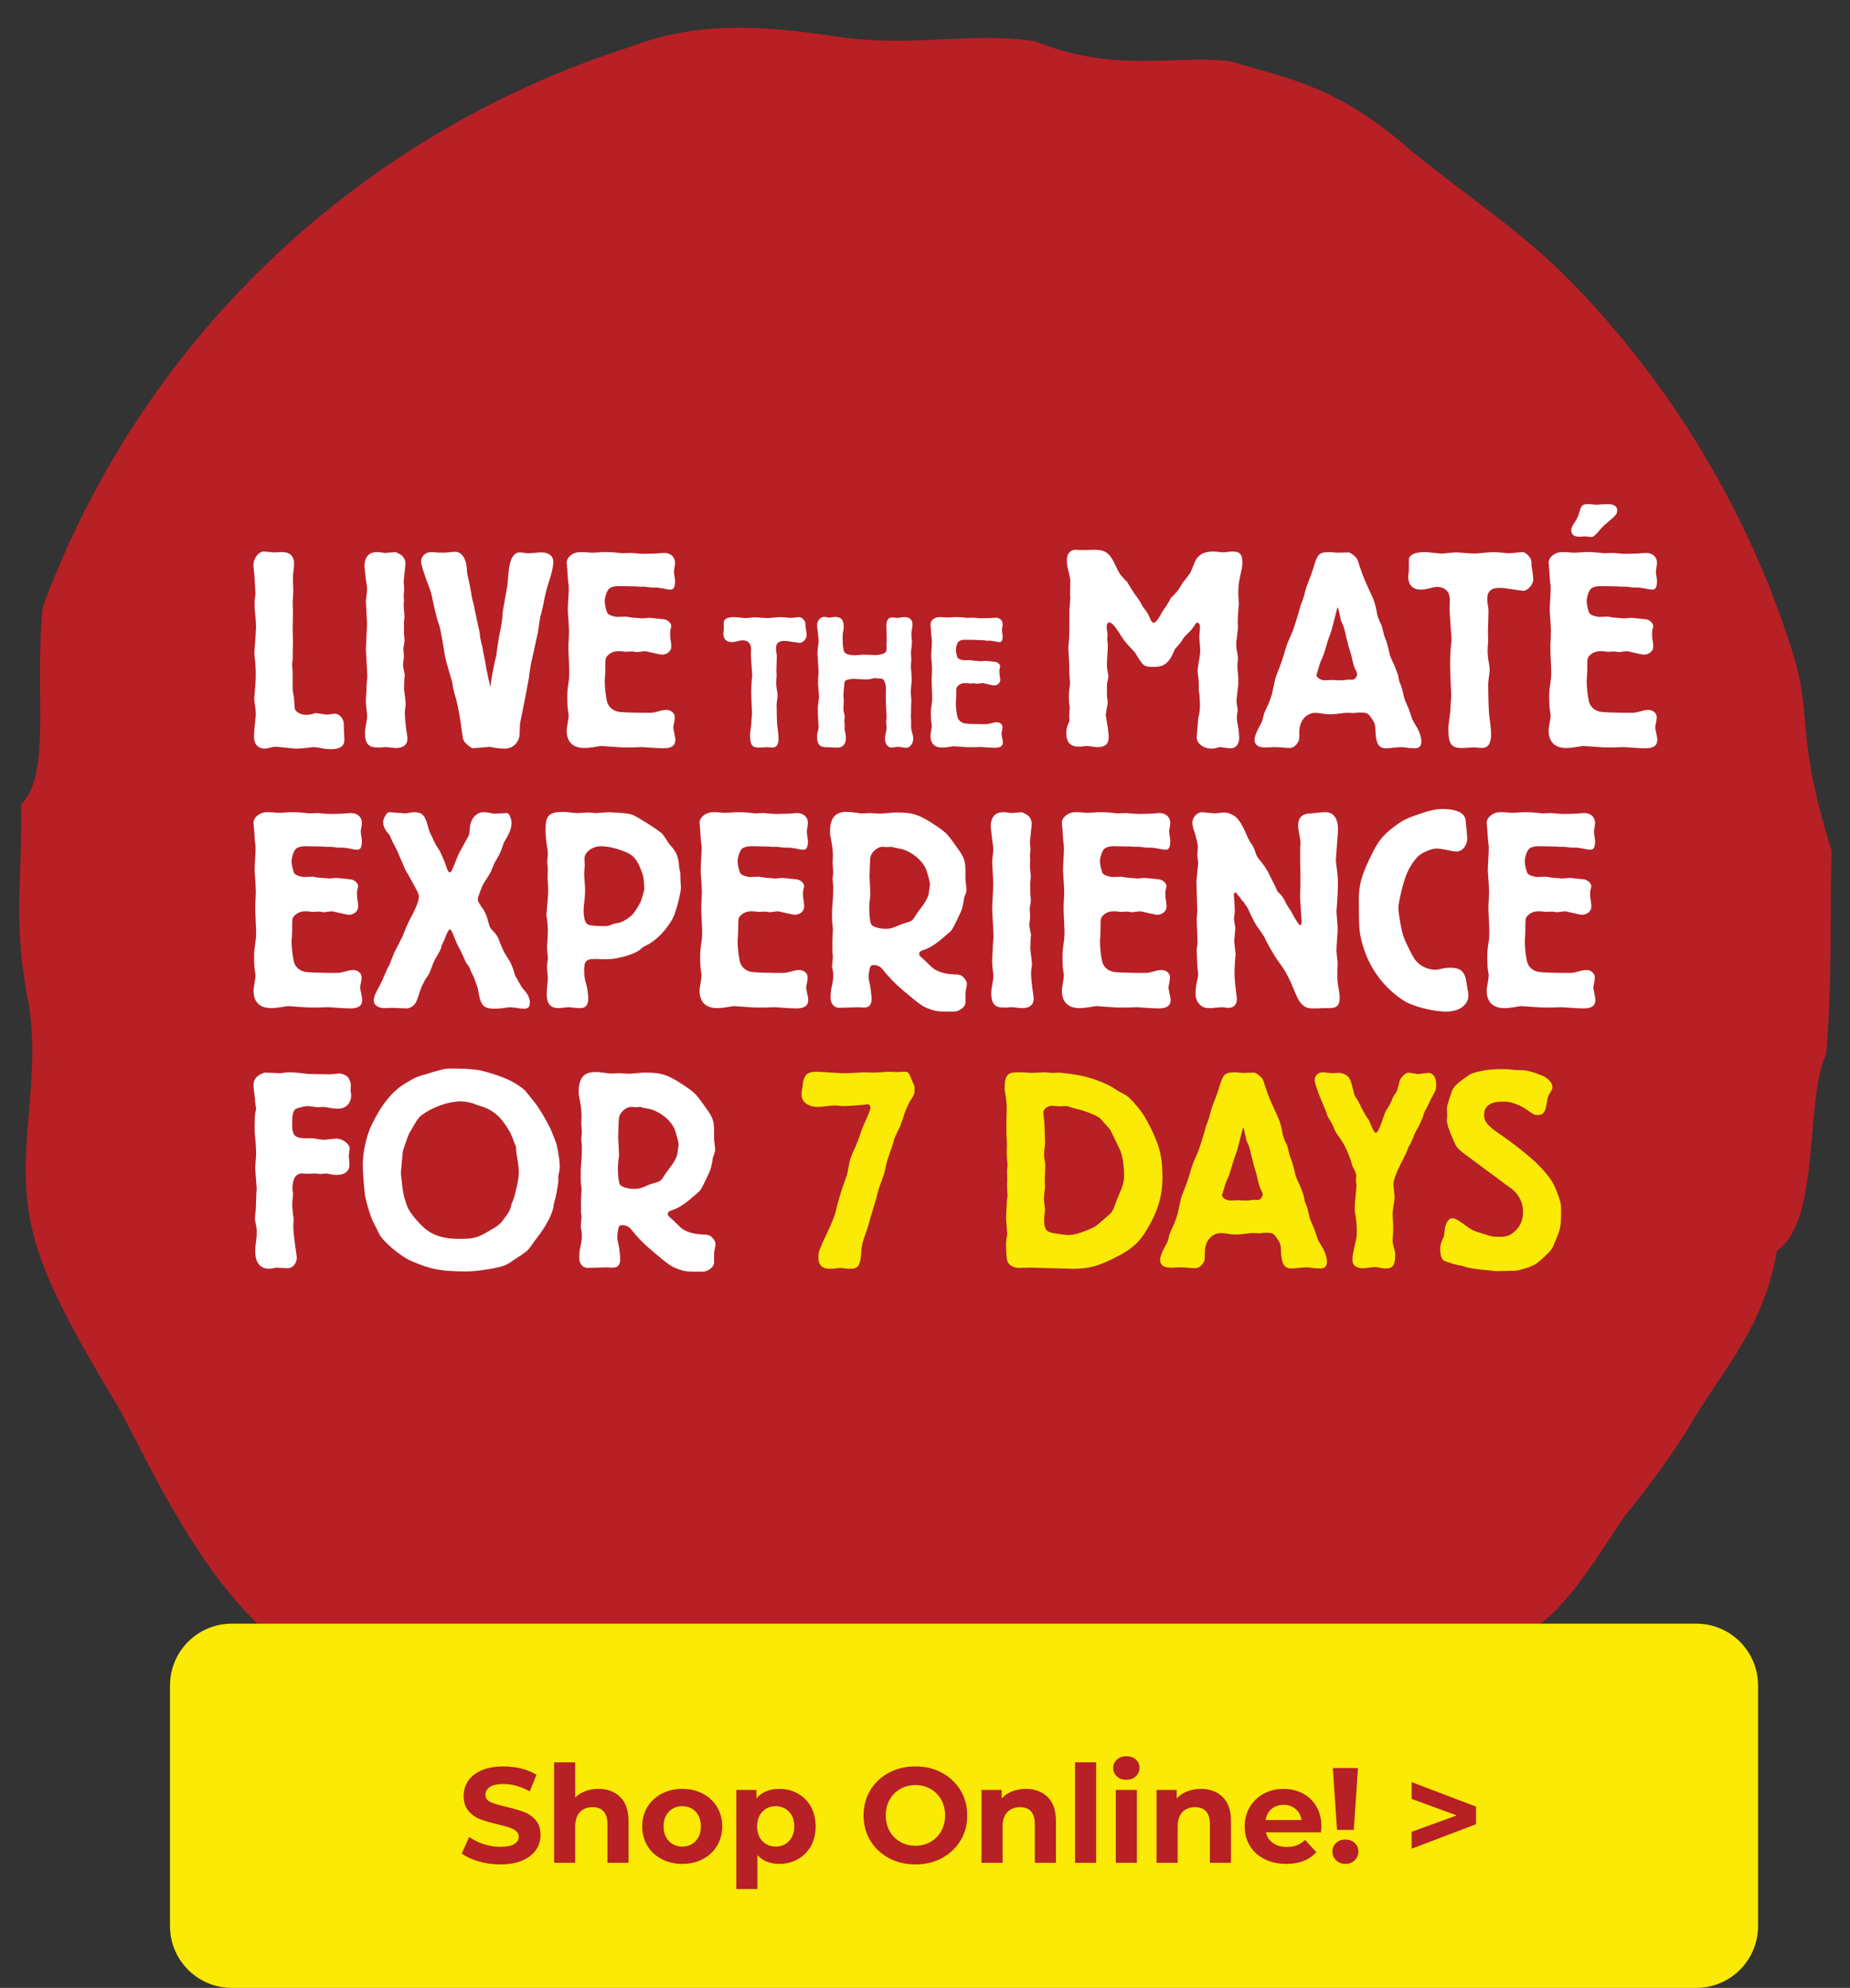 <?xml version="1.0" encoding="utf-8"?>
<!-- Generator: Adobe Illustrator 16.0.0, SVG Export Plug-In . SVG Version: 6.00 Build 0)  -->
<!DOCTYPE svg PUBLIC "-//W3C//DTD SVG 1.1//EN" "http://www.w3.org/Graphics/SVG/1.1/DTD/svg11.dtd">
<svg version="1.1" id="Layer_1" xmlns="http://www.w3.org/2000/svg" xmlns:xlink="http://www.w3.org/1999/xlink" x="0px" y="0px"
	 width="442px" height="474.859px" viewBox="0 0 442 474.859" enable-background="new 0 0 442 474.859" xml:space="preserve">
<rect x="0" y="0" width="442" height="474.859" fill="#333333" stroke="none"/>
<path fill="#B72025" d="M406.926,108.315c8.959,14.955,15.944,30.543,21.03,46.461c5.421,16.477,0.563,19.293,9.641,48.441
	c-0.397,13.33,0.217,31.417-1.292,48.599c-5.166,11.078-1.258,39.939-11.769,46.94c-3.234,19.149-13.488,28.786-21.791,43.46
	c-4.441,6.852-9.281,13.483-14.511,19.856c-5.035,7.196-13.437,22.022-22.175,27.123c-4.092,8.999-234.598,5.325-271.244,11.434
	c-35.998,6-58.398-50.861-66.993-65.209c-13.209-22.047-19.224-33.984-21.03-46.461c-2.351-16.222,2.611-30.152,0.26-48.072
	c-4.195-20.997-1.686-28.439-2.012-48.682c7.325-7.475,3.052-26.218,5.173-47.225c5.618-15.168,12.907-29.756,21.79-43.46
	c17.766-27.41,41.908-51.286,71.817-69.204c14.956-8.959,30.545-15.944,46.463-21.031c15.434-5.894,29.711-5.459,48.439-2.728
	c18.93,3.067,32.44-1.137,48.6,1.292c19.466,7.947,34.014,2.98,46.939,4.857c14.413,4.358,25.578,5.934,43.46,21.79
	c16.075,12.84,26.526,19.36,38.161,31.355S397.967,93.361,406.926,108.315"/>
<g>
	<path fill="#FFFFFF" d="M69.922,164.027c0,0.972,0,0.972,0.277,2.361l0.139,1.735c0,1.18,0.14,1.597,0.764,2.014
		c0.556,0.417,1.319,0.625,2.083,0.625c0.486,0,0.973-0.069,1.458-0.208c0.417-0.139,0.764-0.208,0.764-0.208
		c0.139,0,1.111,0.139,2.569,0.347h0.347c0.139,0,0.278,0,0.417-0.069c0.625-0.069,1.11-0.139,1.249-0.139
		c1.042,0,2.014,1.041,2.152,2.291v0.972l0.14,2.985c0,1.458-1.042,2.222-3.056,2.222c-0.833,0-1.735-0.069-3.055-0.347
		c-0.555-0.07-1.041-0.139-1.318-0.139c-0.209,0-0.625,0.069-1.25,0.139c-0.902,0.139-1.736,0.208-2.5,0.208
		c-0.972,0-0.972,0-4.165-0.347c-0.417-0.069-0.833-0.069-1.181-0.069c-0.416,0-0.416,0-1.874,0.347
		c-0.209,0.069-0.417,0.069-0.694,0.069c-1.527,0-2.5-1.042-2.5-2.777c0-0.903,0.07-1.944,0.209-3.055
		c0.139-1.319,0.208-1.735,0.208-2.43c0-0.903,0-0.903-0.347-3.194v-0.486c0-0.278,0-0.625,0.069-1.042
		c0.208-2.291,0.277-3.194,0.277-4.999c0-1.042-0.069-1.944-0.139-2.847c-0.139-1.042-0.208-1.805-0.208-2.083
		c0-0.208,0.069-0.833,0.139-1.666c0.069-0.625,0.277-4.027,0.277-4.443c0-0.694-0.069-2.014-0.277-3.819
		c-0.069-0.764-0.069-1.319-0.069-1.805c0-0.556,0-0.556,0.208-2.43c-0.208-3.333-0.277-5.068-0.348-5.207
		c-0.069-0.694-0.139-1.18-0.139-1.527c0-1.667,1.25-3.263,2.5-3.263c0.139,0,0.764,0.069,1.666,0.139
		c0.208,0.07,0.416,0.07,0.625,0.07h0.485c0.694-0.07,1.181-0.07,1.667-0.07c1.735,0,2.776,1.042,2.776,2.708
		c0,0.625,0,0.694-0.208,2.222c-0.069,0.417-0.069,0.902-0.069,1.597c0,0.555,0,1.18,0.069,1.944v1.111c0,0.556,0,0.556-0.139,2.291
		l0.069,2.292l-0.069,4.026l0.069,3.055l-0.069,4.304c-0.069,0.833-0.139,1.458-0.139,1.458c0.139,1.25,0.139,1.25,0.139,3.333
		V164.027z"/>
	<path fill="#FFFFFF" d="M89.916,178.538c-1.806,0-2.708-1.041-2.708-3.193c0-0.972,0-0.972,0.417-3.402
		c0.069-0.208,0.069-0.417,0.069-0.694v-0.625c-0.209-1.597-0.278-2.777-0.278-2.985v-0.486l0.139-2.292
		c0-0.972,0-0.972,0.209-3.333l-0.348-6.526l0.278-5.971c-0.14-2.638-0.14-2.638-0.278-5.485c0-0.139,0.069-0.625,0.139-1.25
		c0.07-0.625,0.14-1.111,0.14-1.597c0-0.278,0-0.278-0.069-0.833c-0.07-0.278-0.278-1.805-0.556-4.582
		c0-2.152,1.041-3.402,2.916-3.402c0.416,0,0.764,0,1.041,0.07c0.556,0.069,0.902,0.139,0.902,0.139l2.569-0.208
		c0.139,0,1.11,0.556,1.458,0.764c0.556,0.486,0.902,1.181,0.902,1.944c0,0.486-0.069,1.042-0.139,1.597
		c-0.069,0.625-0.069,0.625-0.139,1.319c0,0.208-0.069,0.694-0.14,1.527l0.14,1.735l-0.14,1.389l0.07,1.25l-0.07,1.319l0.209,2.5
		c0,0.069,0,0.347-0.069,0.764c-0.069,0.347-0.069,0.625-0.069,0.972c0,1.041,0,2.708,0.069,3.055
		c0.069,0.555,0.069,0.972,0.069,0.972c0,0.278-0.069,0.833-0.209,1.527c-0.069,0.278-0.069,0.417-0.069,0.486l0.14,1.805
		c-0.209,1.805-0.209,1.805-0.209,2.013c0,0.347,0,0.347,0.417,2.43l-0.069,0.417l-0.069,1.042c0,0.902,0,0.902-0.069,1.666
		c0.208,1.667,0.416,3.471,0.416,4.027c0,0.069-0.069,0.417-0.139,0.902c-0.069,0.486-0.069,0.903-0.069,1.25
		c0,0.764,0.277,3.471,0.485,4.651c0.07,0.486,0.14,0.903,0.14,1.25c0,1.389-0.973,2.222-2.639,2.222c-0.347,0-0.347,0-1.805-0.139
		c-0.209-0.069-0.556-0.069-0.903-0.069c-0.139,0-0.485,0-0.972,0.069H89.916z"/>
	<path fill="#FFFFFF" d="M114.978,153.475c0.277,1.111,0.347,1.25,0.347,1.527c0.07,0.486,0.209,1.18,0.417,2.152
		c0.139,0.555,0.277,1.388,0.417,2.43c0.208,0.903,0.416,1.805,0.555,2.638c0.139,0.417,0.209,1.042,0.417,1.875
		c0.208-1.805,1.11-6.387,1.319-7.012l0.139-0.486l0.139-1.25l0.486-3.194c0.625-2.985,0.764-3.68,0.902-6.04
		c0.347-1.944,0.694-4.027,1.11-6.249l0.278-3.125c0.277-3.193,1.18-4.79,2.707-4.79c0.348,0,0.694,0.069,1.111,0.139
		c0.416,0.069,0.694,0.069,0.972,0.069c0.278,0,0.278,0,1.944-0.139c0.347-0.069,0.694-0.069,1.041-0.069
		c1.806,0,2.916,0.833,2.916,2.222c0,1.18-0.416,2.985-1.18,5.207c-0.556,1.805-0.625,2.013-1.319,5.554
		c-0.348,1.458-0.348,1.597-0.625,2.43l-0.277,1.875c-0.278,1.875-0.278,1.875-1.319,6.596c-0.764,3.263-0.833,3.818-1.111,6.11
		c-0.485,2.569-0.902,4.929-1.527,7.984c-0.416,1.875-0.625,2.985-0.625,3.541l-0.069,2.013c-0.139,1.875-1.597,3.333-3.471,3.333
		c-1.319,0-1.806-0.069-3.68-0.417l-4.097,0.347c-0.347-0.069-1.597-1.042-1.943-1.597c-0.348-0.486-0.348-0.486-0.903-4.652
		c-0.485-3.124-0.902-5.068-1.458-6.804l-0.347-1.458l-0.208-1.319c-0.417-1.389-0.903-2.985-1.389-4.791
		c-0.278-1.111-0.417-1.666-0.625-3.193c-0.486-2.985-0.833-4.652-1.042-5.416c-0.139-0.555-0.347-1.111-0.555-1.736
		c-0.278-0.972-0.764-3.124-1.042-4.374c-0.347-1.805-0.416-1.944-0.902-3.263c-1.389-3.68-1.874-5.346-1.874-6.041
		c0-1.25,1.11-2.222,2.43-2.222c0.277,0,0.694,0,1.11,0.07c0.694,0.069,1.319,0.069,1.597,0.069c0.417,0,0.834,0,1.319-0.069
		c0.694-0.07,1.25-0.139,1.666-0.139c1.667,0,2.777,1.736,2.847,4.652l0.14,0.972c0.416,1.736,0.764,3.472,1.041,5.346
		c0.069,0.417,0.277,1.042,0.486,1.875c0.139,0.902,0.555,2.708,1.11,5.346l0.208,0.833l0.14,1.319L114.978,153.475z"/>
</g>
<g>
	<path fill="#FFFFFF" d="M150.386,178.538c-1.18,0-2.222,0-2.707-0.069c-2.36-0.139-4.027-0.278-4.097-0.278
		s-0.764,0.139-1.735,0.278c-0.764,0.139-1.527,0.208-2.222,0.208c-2.777,0-4.235-1.458-4.235-4.235
		c0-0.347,0.069-0.694,0.139-1.111c0.209-1.25,0.348-2.222,0.348-2.499c0-0.07-0.069-0.417-0.139-0.903
		c-0.14-0.833-0.209-2.013-0.209-3.055c0-1.597,0-1.805,0.348-4.166c0.069-0.486,0.139-1.111,0.139-1.875s0-0.764-0.139-3.888
		c-0.069-0.972-0.069-1.805-0.069-2.5c0-0.486,0-0.972,0.069-1.458l0.069-2.291c0-0.555-0.139-2.847-0.277-4.582v-0.694
		c0-0.486,0-0.486,0.208-4.166v-0.833c0-0.555,0-0.694-0.139-1.458c-0.069-0.902-0.069-0.902-0.14-1.875
		c0-0.347-0.069-1.18-0.208-2.638c0-1.388,1.527-2.569,3.194-2.569c0.416,0,1.041,0,1.805,0.07c0.417,0.069,0.833,0.069,1.181,0.069
		c0.416,0,0.416,0,2.499-0.139h1.11c0.764,0,1.458,0.07,2.152,0.139c0.764,0.069,1.25,0.139,1.319,0.139l2.222-0.069
		c2.222,0.208,2.222,0.208,3.055,0.208l2.777-0.069c0.902-0.069,1.597-0.139,2.014-0.139c1.527,0,2.568,0.972,2.568,2.36
		c0,0.347-0.069,0.694-0.139,1.111c-0.069,0.486-0.139,0.833-0.139,0.903s0.069,0.764,0.208,1.666
		c0.069,0.278,0.069,0.486,0.069,0.694c0,1.389-0.347,2.014-1.041,2.014c-0.417,0-1.042-0.07-1.875-0.278l-1.389-0.208
		c-1.458,0-1.666,0-1.874-0.069l-1.181-0.139h-1.389l-0.624-0.069l-4.305-0.07c-0.833,0-1.806,0.278-2.152,0.694
		c-0.486,0.486-0.973,2.014-0.973,2.916c0,0.833,0.417,2.569,0.694,2.916c0.348,0.417,1.528,0.833,2.361,0.833l2.013-0.069
		c1.25,0.208,1.25,0.208,2.014,0.278l1.111,0.069c0.347,0.069,0.624,0.069,0.764,0.069c0.277,0,0.277,0,1.735-0.139
		c0.833,0.069,1.944,0.208,3.332,0.347c0.973,0.069,1.875,0.902,1.875,1.666c0,0.069-0.069,0.417-0.208,0.903
		c-0.069,0.347-0.069,0.625-0.069,1.041c0,0.556,0.069,1.181,0.208,1.875c0.069,0.417,0.069,0.764,0.069,1.11
		c0,1.042-1.041,1.875-2.291,1.875c-0.139,0-1.181-0.208-2.985-0.625c-0.486-0.139-0.902-0.208-1.042-0.208
		c-0.069,0-0.555,0.07-1.249,0.139c-0.209,0.069-0.348,0.069-0.486,0.069c-0.277,0-0.277,0-1.25-0.139l-1.527,0.069
		c-0.069,0-0.347,0-0.694-0.069c-0.347-0.07-0.694-0.07-1.11-0.07c-1.041,0-1.875,0.347-2.499,0.972
		c-0.625,0.625-0.625,0.625-0.625,3.61l-0.069,1.597c-0.07,0.417-0.07,0.764-0.07,1.111c0,1.389,0.278,3.68,0.556,4.791
		c0.348,1.319,1.527,2.291,3.055,2.43c1.042,0.139,4.443,0.208,6.943,0.208c0.902,0,0.972,0,3.055-0.555
		c0.347-0.07,0.764-0.139,1.11-0.139c1.111,0,2.014,0.764,2.014,1.736c0,0.347-0.069,0.764-0.139,1.25
		c-0.139,0.486-0.208,0.903-0.208,1.18c0,0.278,0,0.278,0.347,1.944c0.069,0.347,0.139,0.694,0.139,1.041
		c0,1.389-0.902,2.014-2.847,2.014c-0.764,0-0.764,0-4.165-0.208c-0.417-0.069-0.764-0.069-1.389-0.069
		c-0.348,0-0.348,0-1.735,0.069H150.386z"/>
</g>
<g>
	<path fill="#FFFFFF" d="M185.548,161.333c0,0.185,0,0.462-0.047,0.74l-0.046,1.064c0,0.37,0.046,0.786,0.093,1.249
		c0.139,0.786,0.231,1.434,0.231,1.758l-0.047,0.647c-0.139,0.833-0.185,1.341-0.185,1.665c0,1.804,0.092,4.625,0.185,5.18
		c0.186,1.249,0.277,2.127,0.277,2.729c0,1.48-0.462,2.22-1.479,2.22c-0.186,0-0.37,0-0.602-0.046
		c-0.416-0.046-0.74-0.046-0.786-0.046c-1.526,0.093-1.526,0.093-1.804,0.093c-1.665,0-2.128-0.647-2.128-3.006
		c0-0.416,0.047-0.925,0.14-1.48c0.139-1.11,0.185-1.341,0.185-1.85l0.139-1.942c0-0.185,0-0.185-0.139-3.006l-0.046-2.081
		c0-1.018,0.046-2.174,0.185-3.422c0.046-0.277,0.046-0.417,0.046-0.462c-0.092-1.48-0.23-3.099-0.323-4.764l0.046-1.573
		c0-1.249-0.739-2.035-1.988-2.035c-0.416,0-0.416,0-1.526,0.277c-0.37,0.092-0.74,0.139-1.156,0.139
		c-1.202,0-1.942-0.74-1.942-1.989c0-0.185,0-0.37,0.046-0.601l0.047-0.462v-1.665c0-0.786,0.925-1.249,2.497-1.249
		c0.416,0,0.832,0.046,1.572,0.139c0.509,0.046,0.879,0.092,1.11,0.092c0.185,0,0.462,0,0.74-0.046
		c0.786-0.092,1.387-0.139,1.618-0.139s0.694,0.046,1.342,0.093c0.601,0.046,1.109,0.092,1.479,0.092
		c0.463,0,1.063-0.046,1.758-0.139c0.647-0.046,1.156-0.093,1.388-0.093c0.277,0,0.739,0.046,1.341,0.093
		c0.463,0.046,0.786,0.092,1.063,0.092s0.694-0.046,1.203-0.092c0.369-0.046,0.647-0.093,0.925-0.093
		c0.323,0,0.647,0.185,0.971,0.555c0.463,0.509,0.509,0.601,0.509,1.619l0.139,0.833c0.093,0.602,0.139,1.064,0.139,1.388
		c0,0.786-0.971,1.85-1.665,1.757c-1.341-0.185-2.127-0.277-2.313-0.324c-0.462-0.092-0.925-0.139-1.387-0.139
		c-1.295,0-1.942,0.555-1.942,1.665c0,0.277,0,0.555,0.046,0.878c0.093,0.509,0.139,0.879,0.139,0.971
		c0,0.602-0.046,2.544-0.093,3.423L185.548,161.333z"/>
	<path fill="#FFFFFF" d="M217.688,173.867c0,0.231,0.093,0.647,0.231,1.156c0.185,0.555,0.277,1.063,0.277,1.48
		c0,1.063-0.786,2.127-1.665,2.127c-0.277,0-0.277,0-1.479-0.185c-0.139-0.046-0.324-0.046-0.509-0.046
		c-0.139,0-0.277,0-0.416,0.046c-0.602,0.092-1.064,0.139-1.11,0.139c-0.879,0-1.572-0.879-1.572-2.035c0-0.555,0-0.555,0.323-2.174
		c0.047-0.185,0.047-0.416,0.047-0.647c0-0.231,0-0.231-0.093-1.249l0.093-1.018c-0.047-0.647-0.186-4.44-0.186-4.81l0.046-2.358
		c0-0.694-0.416-1.896-0.739-2.035c-0.186-0.139-0.186-0.139-2.128-0.277c-0.046,0-0.231,0.046-0.509,0.139
		c-0.416,0.139-0.879,0.185-1.248,0.185c-0.417,0-1.249-0.046-2.313-0.093c-0.324-0.046-0.602-0.046-0.833-0.046
		c-0.971,0-1.85,0.231-2.035,0.601c-0.139,0.185-0.139,0.185-0.37,3.284c0.093,1.156,0.093,1.156,0.093,1.249
		c0,0.278,0,0.694-0.046,1.295c-0.047,0.185-0.047,0.37-0.047,0.509c0,0.37,0.047,0.832,0.186,1.341
		c0.093,0.324,0.139,0.555,0.139,0.602l-0.093,1.202l0.093,0.879l-0.046,1.018c0,0.092,0.092,0.555,0.23,1.203
		c0.047,0.324,0.093,0.601,0.093,0.925c0,1.434-0.74,2.313-1.942,2.313c-0.277,0-0.74,0-1.341-0.046l-1.249-0.046
		c-1.711,0.046-2.358-0.693-2.358-2.543c0-0.601,0-0.601,0.323-1.85c0.046-0.046,0.046-0.231,0.046-0.416
		c0-0.231,0-0.231-0.139-2.451c-0.046-0.231-0.046-0.647-0.046-1.203c0-1.295,0-1.434,0.231-3.006
		c0.046-0.231,0.046-0.462,0.046-0.694c0-0.37-0.046-0.786-0.093-1.295c-0.139-1.526-0.139-1.757-0.139-2.081
		c0-0.509,0.047-1.295,0.093-1.896c0.046-0.231,0.046-0.324,0.046-0.37c-0.046-1.018-0.092-1.619-0.092-1.85l-0.186-2.821
		c0-0.324,0-0.324,0.277-2.683v-0.324c0-0.37-0.185-2.173-0.323-3.099c-0.046-0.139-0.046-0.324-0.046-0.462
		c0-1.156,0.739-2.081,1.711-2.081c0.185,0,0.37,0,0.509,0.046c0.37,0.093,0.601,0.139,0.601,0.139s0.417-0.046,0.972-0.139
		c0.139-0.046,0.277-0.046,0.416-0.046c1.572,0,2.174,0.694,2.174,2.451c0,0.185,0,0.185-0.139,1.018
		c-0.093,0.416-0.139,1.063-0.139,1.619c0,1.989,0.185,3.052,0.555,3.469c0.37,0.37,1.203,0.601,2.359,0.601
		c0.369,0,0.786-0.046,1.341-0.092c0.416-0.046,0.693-0.046,0.786-0.046c0.324,0,2.358,0.046,2.914,0.092
		c0.416,0,1.434-0.185,1.757-0.324c0.556-0.231,0.787-0.509,0.787-1.11v-0.324c-0.047-0.324-0.047-0.509-0.047-0.555l0.093-1.156
		l-0.093-3.376c0-1.434,0.416-2.127,1.342-2.127c0.277,0,0.509,0,0.832,0.046c0.186,0.046,0.324,0.046,0.37,0.046
		c0.185,0,0.602-0.046,1.249-0.139c0.23-0.046,0.416-0.046,0.647-0.046c1.109,0,1.804,0.648,1.804,1.711
		c0,0.416-0.047,0.786-0.186,1.526c-0.046,0.416-0.092,0.74-0.092,0.925c0,0.093,0.046,0.509,0.092,1.11
		c0.047,0.231,0.047,0.463,0.047,0.647c0,0.463-0.047,1.203-0.139,1.619c-0.047,0.416-0.093,0.693-0.093,0.693l0.093,2.082
		c0,0,0,0.231-0.047,0.509c-0.046,0.277-0.046,0.601-0.046,0.925c0,0.416,0.046,0.925,0.093,1.48
		c0.046,0.786,0.092,1.388,0.092,1.619c0,0.324-0.046,0.925-0.139,1.711c-0.046,0.555-0.093,0.971-0.093,1.295
		c0,0.277,0.047,0.74,0.093,1.295c0.047,0.416,0.047,0.694,0.047,0.925c0,0.046,0,0.417-0.047,0.971l-0.046,2.636
		c0,0.139,0,0.509,0.046,0.925v1.156V173.867z"/>
</g>
<g>
	<path fill="#FFFFFF" d="M232.299,178.491c-0.786,0-1.48,0-1.804-0.046c-1.572-0.093-2.683-0.185-2.729-0.185
		c-0.047,0-0.509,0.092-1.156,0.185c-0.509,0.092-1.018,0.139-1.48,0.139c-1.85,0-2.821-0.971-2.821-2.821
		c0-0.231,0.047-0.462,0.093-0.74c0.139-0.833,0.231-1.48,0.231-1.665c0-0.046-0.047-0.278-0.093-0.602
		c-0.093-0.555-0.139-1.341-0.139-2.035c0-1.064,0-1.203,0.231-2.775c0.046-0.324,0.092-0.74,0.092-1.249s0-0.509-0.092-2.59
		c-0.047-0.647-0.047-1.203-0.047-1.665c0-0.324,0-0.647,0.047-0.971l0.046-1.526c0-0.37-0.093-1.896-0.185-3.052v-0.462
		c0-0.324,0-0.324,0.139-2.775v-0.555c0-0.37,0-0.462-0.093-0.971c-0.046-0.602-0.046-0.602-0.093-1.249
		c0-0.231-0.046-0.786-0.139-1.757c0-0.925,1.018-1.711,2.128-1.711c0.277,0,0.693,0,1.202,0.046
		c0.277,0.046,0.555,0.046,0.786,0.046c0.277,0,0.277,0,1.665-0.093h0.74c0.509,0,0.971,0.046,1.434,0.093
		c0.509,0.046,0.832,0.092,0.879,0.092l1.479-0.046c1.48,0.139,1.48,0.139,2.035,0.139l1.851-0.046
		c0.601-0.046,1.063-0.092,1.341-0.092c1.018,0,1.711,0.647,1.711,1.572c0,0.231-0.046,0.462-0.093,0.74
		c-0.046,0.324-0.092,0.555-0.092,0.601s0.046,0.509,0.139,1.11c0.046,0.185,0.046,0.324,0.046,0.462
		c0,0.925-0.231,1.341-0.693,1.341c-0.277,0-0.694-0.046-1.249-0.185l-0.925-0.139c-0.972,0-1.11,0-1.249-0.046l-0.786-0.092h-0.925
		l-0.416-0.046l-2.868-0.046c-0.555,0-1.202,0.185-1.434,0.462c-0.323,0.324-0.647,1.341-0.647,1.942
		c0,0.555,0.277,1.711,0.463,1.942c0.231,0.277,1.018,0.555,1.572,0.555l1.341-0.046c0.833,0.139,0.833,0.139,1.342,0.185
		l0.74,0.046c0.23,0.046,0.416,0.046,0.509,0.046c0.185,0,0.185,0,1.156-0.092c0.555,0.046,1.295,0.139,2.22,0.231
		c0.647,0.046,1.249,0.602,1.249,1.11c0,0.046-0.047,0.277-0.14,0.601c-0.046,0.231-0.046,0.417-0.046,0.694
		c0,0.37,0.046,0.786,0.139,1.249c0.047,0.278,0.047,0.509,0.047,0.74c0,0.694-0.694,1.249-1.526,1.249
		c-0.093,0-0.786-0.139-1.989-0.416c-0.323-0.093-0.601-0.139-0.693-0.139c-0.047,0-0.37,0.046-0.833,0.092
		c-0.139,0.046-0.23,0.046-0.323,0.046c-0.186,0-0.186,0-0.833-0.093l-1.018,0.046c-0.046,0-0.23,0-0.462-0.046
		c-0.231-0.046-0.463-0.046-0.74-0.046c-0.693,0-1.249,0.231-1.665,0.647c-0.416,0.416-0.416,0.416-0.416,2.405l-0.046,1.063
		c-0.047,0.278-0.047,0.509-0.047,0.74c0,0.925,0.186,2.451,0.37,3.191c0.231,0.878,1.018,1.526,2.035,1.619
		c0.693,0.092,2.96,0.139,4.625,0.139c0.602,0,0.647,0,2.035-0.37c0.23-0.046,0.509-0.092,0.739-0.092
		c0.74,0,1.342,0.509,1.342,1.156c0,0.231-0.047,0.509-0.093,0.833c-0.093,0.324-0.139,0.601-0.139,0.786s0,0.185,0.231,1.295
		c0.046,0.231,0.093,0.462,0.093,0.694c0,0.925-0.602,1.341-1.896,1.341c-0.509,0-0.509,0-2.775-0.139
		c-0.277-0.046-0.509-0.046-0.925-0.046c-0.231,0-0.231,0-1.156,0.046H232.299z"/>
</g>
<g>
	<path fill="#FFFFFF" d="M286.408,164.93v-2.083l-0.208-1.805c-0.069-0.347-0.069-0.625-0.069-0.764c0-0.417,0.139-1.18,0.277-2.152
		c0.208-1.111,0.347-2.013,0.347-2.846c0-0.417-0.069-1.111-0.139-1.944c-0.069-0.625-0.069-1.111-0.069-1.458
		c0-0.208,0.069-0.833,0.139-1.735v-0.556c0-0.486-0.277-0.833-0.555-0.833c-0.348,0-0.348,0.069-1.042,1.111l-0.556,0.694
		l-0.277,0.278c-1.25,1.25-1.527,1.527-1.735,1.944c-0.278,0.486-0.694,1.042-1.319,1.735c-0.417,0.347-0.486,0.486-0.972,1.667
		c-1.042,2.222-2.291,3.124-4.374,3.124c-2.431,0-2.639-0.069-4.235-2.708c-0.277-0.555-0.764-1.111-2.291-2.708
		c-0.208-0.278-0.417-0.556-0.625-0.764c-0.625-0.833-1.11-1.667-1.666-2.5c-0.764-1.18-1.527-1.944-2.014-1.944
		c-0.347,0-0.625,0.417-0.625,1.042c0,0.208,0,0.208,0.209,1.805l-0.07,1.111c0.14,1.25,0.14,1.25,0.14,1.528
		c0,0.347,0,0.764-0.14,2.846c-0.069,0.764-0.069,1.389-0.069,2.083c0,0.347,0.069,0.764,0.14,1.18
		c0.139,0.694,0.208,1.18,0.208,1.25c0,0.139-0.069,0.556-0.208,1.181c-0.14,0.555-0.14,0.694-0.14,1.319v1.805
		c0,0.625,0,0.833,0.14,1.458c0,0.278,0.069,0.555,0.069,0.555c0,0.07-0.209,1.042-0.417,2.361
		c-0.069,0.208-0.069,0.417-0.069,0.625c0,0,0.139,1.041,0.486,3.055c0.139,1.042,0.208,1.805,0.208,2.152
		c0,1.735-0.833,2.43-2.777,2.43c-0.347,0-0.694-0.069-1.18-0.139c-0.625-0.069-1.181-0.139-1.319-0.139
		c-0.069,0-0.625,0.07-1.389,0.139h-0.694c-1.805,0-2.777-1.111-2.777-3.194c0-0.625,0.139-1.319,0.348-1.944
		c0.277-0.556,0.416-0.972,0.416-1.042l-0.069-1.25l0.139-1.944c0-0.07-0.069-0.417-0.139-0.833l-0.069-1.527
		c0-0.694,0-1.18,0.069-1.736c0.139-0.902,0.208-1.597,0.208-1.805c0-0.07,0-0.347-0.069-0.764
		c-0.069-1.111-0.139-1.111-0.139-3.958l-0.139-2.569c-0.069-0.486-0.069-0.903-0.069-1.111c0-0.139,0.069-0.694,0.139-1.458
		c0.139-1.944,0.139-2.777,0.139-7.637l0.069-0.833c0.069-1.18,0.14-2.013,0.14-2.083c0,0,0-0.208-0.07-0.417v-0.347l0.07-3.193
		c0-0.139-0.07-0.625-0.209-1.25c-0.556-2.222-0.625-2.708-0.625-3.61c0-1.597,0.834-2.569,2.222-2.5l1.181,0.069l3.263-0.069
		c2.5,0,3.61,0.833,4.86,3.541c0.972,2.083,1.11,2.292,2.222,3.472l0.625,0.625l0.625,1.042c0.625,1.042,0.833,1.319,1.389,2.152
		c0.485,0.556,0.902,1.25,1.318,1.944c0.348,0.694,0.417,0.833,0.833,1.319c0.486,0.694,0.903,1.25,0.973,1.458l0.625,1.389
		c0.139,0.277,0.416,0.486,0.624,0.486c0.417,0,1.042-0.764,1.667-1.944c0.555-1.042,0.764-1.25,1.249-1.944
		c0.348-0.555,0.694-1.111,0.973-1.597c0.069-0.278,0.277-0.555,0.625-0.833l0.764-0.833c0.485-0.486,0.624-0.694,1.11-1.527
		c0.208-0.278,0.348-0.556,0.556-0.903c0.972-1.18,1.597-2.013,1.874-2.5c0.348-0.764,0.625-1.527,0.903-2.222
		c0.764-1.875,2.151-2.708,4.443-2.708c0.416,0,0.416,0,2.499,0.208c1.874-0.208,1.874-0.208,2.152-0.208
		c1.805,0,2.36,0.694,2.36,2.638c0,0.972-0.069,1.18-0.625,3.749c-0.208,0.833-0.347,2.222-0.347,3.194v0.833
		c0.069,1.042,0.139,1.805,0.139,1.944c0,0.139,0,0.417-0.069,0.764c-0.139,1.528-0.208,2.916-0.208,3.75
		c0,0.208,0,0.486,0.069,0.833v0.417c0,0.139-0.14,1.389-0.348,3.055c-0.069,0.347-0.069,0.694-0.069,0.972
		c0,0.347,0,0.694,0.069,1.042c0.208,1.25,0.348,2.083,0.348,2.222c0,0.069,0,0.417-0.069,0.833c-0.07,0.347-0.07,0.764-0.07,1.18
		c0,0.694,0,0.694,0.209,2.638v0.764c0,1.042,0,1.042-0.348,3.888c-0.069,0.417-0.069,0.694-0.069,0.972
		c0,0.278,0,0.625,0.069,0.903c0.139,0.694,0.209,1.25,0.209,1.319c0,0.07-0.07,0.417-0.14,0.903
		c-0.069,0.278-0.069,0.625-0.069,0.972c0,0.417,0,0.486,0.348,2.361c0.139,0.833,0.208,1.805,0.208,2.43
		c0,1.458-0.833,2.43-2.014,2.43c-0.277,0-0.277,0-1.943-0.208c-0.209-0.069-0.348-0.069-0.556-0.069c-0.277,0-0.277,0-1.25,0.278
		c-0.208,0.069-0.485,0.069-0.833,0.069c-2.014,0-3.68-1.319-3.541-2.847c0.209-2.846,0.348-4.304,0.348-4.374
		c0.347-1.458,0.416-1.944,0.416-3.333c0-0.903-0.069-1.667-0.139-2.43L286.408,164.93z"/>
	<path fill="#FFFFFF" d="M324.591,170.207c-0.624,0.069-1.11,0.139-1.11,0.139c-0.069,0-0.348,0-0.764-0.069h-0.694
		c-0.625,0-0.625,0-2.847,0.278c-0.625,0.069-1.11,0.069-1.527,0.069c-0.556,0-1.25-0.069-2.014-0.208
		c-0.555-0.069-1.041-0.139-1.318-0.139c-2.223,0-3.819,1.875-3.889,4.374c0,2.152,0,2.152-0.485,2.916
		c-0.556,0.764-1.111,1.111-2.014,1.111c-0.486,0-1.111-0.069-1.806-0.139l-1.388-0.069c-0.348,0-0.973,0-2.014,0.069h-0.694
		c-1.458,0-2.291-0.694-2.291-1.805c0-0.694,0.347-1.666,1.041-2.985c0.486-0.833,0.764-1.458,0.833-1.666l0.348-1.458
		c0.139-0.417,0.347-0.902,0.625-1.458c0.555-1.111,0.972-2.222,1.318-3.402c0.278-1.319,0.556-2.569,0.834-3.818
		c0.139-0.417,0.347-0.972,0.972-2.569c0.486-1.25,0.972-2.708,1.458-4.443c0.277-0.903,0.556-1.667,0.833-2.222l0.902-2.083
		c0.417-1.25,0.694-2.013,1.389-4.374c0.139-0.486,0.277-0.972,0.417-1.527c0.139-0.486,0.069-0.208,0.277-0.694l0.347-0.972
		l0.348-1.181c0.347-1.458,0.486-1.805,1.389-4.096c0.485-1.388,0.833-2.36,0.833-2.499c0.902-2.986,1.319-3.402,3.749-3.402
		c0.277,0,0.625,0,0.972,0.07l1.042,0.069l2.568-0.069c0.278,0,1.181,0.625,1.666,1.111c0.348,0.347,0.625,1.041,0.973,2.291
		c0.139,0.347,0.347,0.902,0.625,1.805l0.833,2.013l1.458,3.194c0.555,1.18,0.833,2.152,1.11,3.61
		c0.208,1.111,0.208,1.25,0.833,2.708c0.278,0.347,0.417,0.833,0.556,1.388l0.417,1.736l0.555,1.458
		c0.209,0.764,0.417,1.458,0.556,2.083l0.278,1.18c0.139,0.486,0.416,0.972,0.693,1.666c0.348,0.694,0.209,0.347,0.486,1.042
		l0.764,2.083l0.277,1.458l0.348,0.833c0.139,0.347,0.277,0.694,0.347,1.042l0.486,2.083l0.348,0.902l0.694,1.597
		c0.208,0.556,0.416,1.111,0.555,1.597c0.209,0.694,0.417,1.25,0.694,1.666l0.902,1.527c0.556,1.042,0.903,2.222,0.903,3.125
		c0,1.041-0.486,1.597-1.527,1.597l-1.389-0.069c-0.903-0.139-1.597-0.208-2.014-0.208c-0.277,0-0.972,0.069-1.805,0.139
		c-0.625,0.069-1.181,0.139-1.667,0.139c-1.805,0-2.43-1.042-2.568-4.166c0-1.527-0.208-2.083-1.319-3.541
		c-0.417-0.625-0.972-0.833-2.014-0.833H324.591z M318.135,150.559c-0.625,1.735-0.764,2.013-1.111,3.263
		c-0.556,1.944-0.694,2.43-1.18,3.471c-0.486,1.111-0.486,1.111-1.319,3.958c0,0.555,1.041,1.25,1.874,1.25l2.222-0.069
		c0.069,0,0.348,0,0.764,0.069h0.833c0.486,0,0.834,0,1.111-0.069l0.486-0.069h1.389c0.416,0,1.041-0.764,1.041-1.25
		c0-0.347,0-0.347-0.694-1.805l-0.417-1.458l-0.277-1.319l-0.694-2.291l-0.347-1.389l-0.209-0.764
		c-0.208-1.18-0.485-2.014-0.625-2.5c-0.624-1.458-0.764-1.666-0.693-1.875c-0.07-0.347-0.278-1.18-0.556-2.36
		c-0.069-0.069-0.139-0.208-0.208-0.208L318.135,150.559z"/>
	<path fill="#FFFFFF" d="M355.554,152.78c0,0.278,0,0.694-0.07,1.111l-0.069,1.597c0,0.556,0.069,1.18,0.14,1.875
		c0.208,1.18,0.347,2.152,0.347,2.638l-0.069,0.972c-0.208,1.25-0.277,2.013-0.277,2.5c0,2.708,0.139,6.942,0.277,7.776
		c0.277,1.875,0.416,3.193,0.416,4.096c0,2.222-0.693,3.333-2.222,3.333c-0.277,0-0.555,0-0.902-0.069
		c-0.625-0.07-1.11-0.07-1.18-0.07c-2.291,0.139-2.291,0.139-2.708,0.139c-2.499,0-3.193-0.972-3.193-4.513
		c0-0.625,0.069-1.389,0.208-2.222c0.208-1.667,0.277-2.014,0.277-2.777l0.209-2.916c0-0.278,0-0.278-0.209-4.513l-0.069-3.124
		c0-1.528,0.069-3.263,0.278-5.138c0.069-0.417,0.069-0.625,0.069-0.694c-0.139-2.222-0.348-4.652-0.486-7.151l0.069-2.36
		c0-1.875-1.11-3.055-2.985-3.055c-0.625,0-0.625,0-2.291,0.417c-0.556,0.139-1.11,0.208-1.735,0.208
		c-1.806,0-2.916-1.111-2.916-2.985c0-0.278,0-0.556,0.069-0.903l0.069-0.694v-2.5c0-1.18,1.389-1.875,3.749-1.875
		c0.625,0,1.25,0.07,2.36,0.208c0.764,0.069,1.319,0.139,1.666,0.139c0.278,0,0.694,0,1.111-0.069
		c1.181-0.139,2.083-0.208,2.43-0.208c0.348,0,1.042,0.069,2.014,0.139c0.902,0.069,1.666,0.139,2.222,0.139
		c0.694,0,1.597-0.069,2.638-0.208c0.973-0.069,1.736-0.139,2.083-0.139c0.417,0,1.111,0.07,2.014,0.139
		c0.694,0.069,1.181,0.139,1.597,0.139c0.417,0,1.042-0.069,1.806-0.139c0.555-0.069,0.972-0.139,1.388-0.139
		c0.486,0,0.973,0.278,1.458,0.833c0.694,0.764,0.765,0.902,0.765,2.43l0.208,1.25c0.139,0.902,0.208,1.597,0.208,2.083
		c0,1.18-1.458,2.777-2.499,2.638c-2.014-0.277-3.194-0.417-3.472-0.486c-0.694-0.139-1.389-0.208-2.083-0.208
		c-1.943,0-2.916,0.833-2.916,2.5c0,0.417,0,0.833,0.069,1.319c0.14,0.764,0.209,1.319,0.209,1.458c0,0.902-0.069,3.818-0.14,5.138
		L355.554,152.78z"/>
	<path fill="#FFFFFF" d="M384.988,178.538c-1.18,0-2.222,0-2.707-0.069c-2.36-0.139-4.027-0.278-4.097-0.278
		s-0.764,0.139-1.735,0.278c-0.764,0.139-1.527,0.208-2.222,0.208c-2.777,0-4.235-1.458-4.235-4.235
		c0-0.347,0.069-0.694,0.139-1.111c0.209-1.25,0.348-2.222,0.348-2.499c0-0.07-0.069-0.417-0.139-0.903
		c-0.139-0.833-0.209-2.013-0.209-3.055c0-1.597,0-1.805,0.348-4.166c0.069-0.486,0.139-1.111,0.139-1.875s0-0.764-0.139-3.888
		c-0.069-0.972-0.069-1.805-0.069-2.5c0-0.486,0-0.972,0.069-1.458l0.069-2.291c0-0.555-0.139-2.847-0.277-4.582v-0.694
		c0-0.486,0-0.486,0.208-4.166v-0.833c0-0.555,0-0.694-0.139-1.458c-0.069-0.902-0.069-0.902-0.139-1.875
		c0-0.347-0.07-1.18-0.209-2.638c0-1.388,1.527-2.569,3.194-2.569c0.416,0,1.041,0,1.805,0.07c0.417,0.069,0.833,0.069,1.181,0.069
		c0.416,0,0.416,0,2.499-0.139h1.11c0.764,0,1.458,0.07,2.152,0.139c0.764,0.069,1.25,0.139,1.319,0.139l2.222-0.069
		c2.222,0.208,2.222,0.208,3.055,0.208l2.777-0.069c0.902-0.069,1.597-0.139,2.014-0.139c1.527,0,2.568,0.972,2.568,2.36
		c0,0.347-0.069,0.694-0.139,1.111c-0.069,0.486-0.139,0.833-0.139,0.903s0.069,0.764,0.208,1.666
		c0.069,0.278,0.069,0.486,0.069,0.694c0,1.389-0.347,2.014-1.041,2.014c-0.417,0-1.042-0.07-1.875-0.278l-1.389-0.208
		c-1.458,0-1.666,0-1.874-0.069l-1.181-0.139h-1.389l-0.624-0.069l-4.305-0.07c-0.833,0-1.806,0.278-2.152,0.694
		c-0.486,0.486-0.972,2.014-0.972,2.916c0,0.833,0.416,2.569,0.693,2.916c0.348,0.417,1.527,0.833,2.361,0.833l2.013-0.069
		c1.25,0.208,1.25,0.208,2.014,0.278l1.111,0.069c0.347,0.069,0.624,0.069,0.764,0.069c0.277,0,0.277,0,1.735-0.139
		c0.833,0.069,1.944,0.208,3.332,0.347c0.973,0.069,1.875,0.902,1.875,1.666c0,0.069-0.069,0.417-0.208,0.903
		c-0.069,0.347-0.069,0.625-0.069,1.041c0,0.556,0.069,1.181,0.208,1.875c0.069,0.417,0.069,0.764,0.069,1.11
		c0,1.042-1.041,1.875-2.291,1.875c-0.139,0-1.181-0.208-2.985-0.625c-0.486-0.139-0.902-0.208-1.042-0.208
		c-0.069,0-0.555,0.07-1.249,0.139c-0.209,0.069-0.348,0.069-0.486,0.069c-0.277,0-0.277,0-1.25-0.139l-1.527,0.069
		c-0.069,0-0.347,0-0.694-0.069c-0.347-0.07-0.694-0.07-1.11-0.07c-1.042,0-1.875,0.347-2.499,0.972
		c-0.625,0.625-0.625,0.625-0.625,3.61l-0.069,1.597c-0.069,0.417-0.069,0.764-0.069,1.111c0,1.389,0.277,3.68,0.555,4.791
		c0.348,1.319,1.527,2.291,3.055,2.43c1.042,0.139,4.443,0.208,6.943,0.208c0.902,0,0.972,0,3.055-0.555
		c0.347-0.07,0.764-0.139,1.11-0.139c1.111,0,2.014,0.764,2.014,1.736c0,0.347-0.069,0.764-0.139,1.25
		c-0.139,0.486-0.208,0.903-0.208,1.18c0,0.278,0,0.278,0.347,1.944c0.069,0.347,0.139,0.694,0.139,1.041
		c0,1.389-0.902,2.014-2.847,2.014c-0.764,0-0.764,0-4.165-0.208c-0.417-0.069-0.764-0.069-1.389-0.069
		c-0.348,0-0.348,0-1.735,0.069H384.988z M377.352,128.203c-1.25,0-1.943-0.486-1.943-1.458c0-0.625,0.069-0.833,0.972-2.222
		c0.485-0.764,0.764-1.458,0.972-2.222c0.417-1.528,0.764-1.875,1.875-1.875h0.694c0.694,0.07,1.318,0.139,1.527,0.139
		c0.069,0,0.347,0,0.764-0.069l2.083-0.07c1.249,0,2.082,0.556,2.082,1.389c0,1.042-0.208,1.25-3.055,3.61
		c-0.485,0.486-0.972,0.972-1.389,1.527c-1.11,1.18-1.249,1.319-1.805,1.319c-0.208,0-0.208,0-1.319-0.139
		c-0.069,0-0.486,0-1.11,0.069H377.352z"/>
</g>
<g>
	<path fill="#FFFFFF" d="M75.564,240.673c-1.18,0-2.222,0-2.707-0.069c-2.36-0.139-4.027-0.277-4.097-0.277
		s-0.764,0.139-1.735,0.277c-0.764,0.139-1.527,0.209-2.222,0.209c-2.777,0-4.235-1.458-4.235-4.236
		c0-0.347,0.069-0.694,0.139-1.111c0.209-1.25,0.348-2.222,0.348-2.499c0-0.07-0.069-0.417-0.139-0.903
		c-0.139-0.833-0.209-2.013-0.209-3.055c0-1.597,0-1.805,0.348-4.166c0.069-0.486,0.139-1.111,0.139-1.875
		c0-0.764,0-0.764-0.139-3.888c-0.069-0.972-0.069-1.805-0.069-2.5c0-0.486,0-0.972,0.069-1.458l0.069-2.291
		c0-0.555-0.139-2.846-0.277-4.582v-0.694c0-0.486,0-0.486,0.208-4.166v-0.833c0-0.555,0-0.694-0.139-1.458
		c-0.069-0.903-0.069-0.903-0.139-1.875c0-0.347-0.07-1.18-0.209-2.638c0-1.388,1.527-2.569,3.194-2.569c0.416,0,1.041,0,1.805,0.07
		c0.417,0.069,0.833,0.069,1.181,0.069c0.416,0,0.416,0,2.499-0.139h1.11c0.764,0,1.458,0.07,2.152,0.139
		c0.764,0.069,1.25,0.139,1.319,0.139l2.222-0.069c2.222,0.208,2.222,0.208,3.055,0.208l2.777-0.07
		c0.902-0.069,1.597-0.139,2.014-0.139c1.527,0,2.568,0.972,2.568,2.36c0,0.347-0.069,0.694-0.139,1.111
		c-0.069,0.486-0.139,0.833-0.139,0.903s0.069,0.764,0.208,1.666c0.069,0.278,0.069,0.486,0.069,0.694
		c0,1.389-0.347,2.014-1.041,2.014c-0.417,0-1.042-0.07-1.875-0.278l-1.389-0.208c-1.458,0-1.666,0-1.874-0.069l-1.181-0.139h-1.389
		l-0.624-0.07l-4.305-0.069c-0.833,0-1.806,0.278-2.152,0.694c-0.486,0.486-0.972,2.014-0.972,2.916
		c0,0.833,0.416,2.569,0.693,2.916c0.348,0.417,1.527,0.833,2.361,0.833l2.013-0.069c1.25,0.208,1.25,0.208,2.014,0.278l1.111,0.069
		c0.347,0.069,0.624,0.069,0.764,0.069c0.277,0,0.277,0,1.735-0.139c0.833,0.069,1.944,0.208,3.332,0.347
		c0.973,0.069,1.875,0.902,1.875,1.666c0,0.069-0.069,0.417-0.208,0.903c-0.069,0.347-0.069,0.625-0.069,1.041
		c0,0.556,0.069,1.181,0.208,1.875c0.069,0.417,0.069,0.764,0.069,1.111c0,1.041-1.041,1.875-2.291,1.875
		c-0.139,0-1.181-0.208-2.985-0.625c-0.486-0.139-0.902-0.208-1.042-0.208c-0.069,0-0.555,0.069-1.249,0.139
		c-0.209,0.069-0.348,0.069-0.486,0.069c-0.277,0-0.277,0-1.25-0.139l-1.527,0.07c-0.069,0-0.347,0-0.694-0.07
		c-0.347-0.069-0.694-0.069-1.11-0.069c-1.042,0-1.875,0.347-2.499,0.972c-0.625,0.625-0.625,0.625-0.625,3.61l-0.069,1.597
		c-0.069,0.417-0.069,0.764-0.069,1.111c0,1.389,0.277,3.68,0.555,4.791c0.348,1.319,1.527,2.291,3.055,2.43
		c1.042,0.139,4.443,0.208,6.943,0.208c0.902,0,0.972,0,3.055-0.555c0.347-0.07,0.764-0.139,1.11-0.139
		c1.111,0,2.014,0.764,2.014,1.736c0,0.347-0.069,0.764-0.139,1.25c-0.139,0.486-0.208,0.903-0.208,1.18
		c0,0.278,0,0.278,0.347,1.944c0.069,0.347,0.139,0.694,0.139,1.042c0,1.388-0.902,2.013-2.847,2.013c-0.764,0-0.764,0-4.165-0.208
		c-0.417-0.069-0.764-0.069-1.389-0.069c-0.348,0-0.348,0-1.735,0.069H75.564z"/>
	<path fill="#FFFFFF" d="M112.151,231.092l-0.833-1.18l-1.111-2.499l-0.416-0.764c-0.625-1.18-0.973-2.013-1.598-3.61
		c-0.277-0.625-0.555-1.042-0.693-1.042c-0.209,0-0.625,0.625-1.042,1.736c-0.277,0.833-0.416,1.041-0.556,1.319
		c-0.208,0.417-0.347,0.764-0.485,1.111c0.069,0.139-0.14,0.625-0.556,1.389l-0.417,0.764c-0.555,0.833-0.833,1.389-1.527,3.333
		c-0.139,0.278-0.277,0.625-0.485,1.111l-0.903,1.319l-0.833,1.735l-0.347,0.903c-0.694,2.222-0.833,2.569-1.25,3.124
		c-0.556,0.694-1.319,1.041-2.014,1.041c-1.388-0.068-3.193-0.139-3.471-0.139c-1.527,0.07-1.527,0.07-1.667,0.07
		c-1.597,0-2.638-0.695-2.638-1.806c0-0.833,0.277-1.527,1.25-3.263c0.624-1.18,0.694-1.389,1.11-2.36
		c0.486-1.111,0.833-1.875,1.042-2.361c0.208-0.139,0.416-0.764,1.458-3.402l0.416-0.833l1.389-2.708
		c0.208-0.347,0.347-0.764,0.486-1.111l0.555-1.389c0.348-0.833,0.694-1.527,1.042-2.222c1.249-2.222,2.013-4.235,2.013-5.068
		s-0.069-0.902-2.776-5.762c-0.278-0.347-0.486-0.833-0.694-1.319l-1.458-3.402c-0.278-0.694-0.417-0.972-0.764-1.597
		c-0.208-0.417-0.556-1.041-0.902-1.805c-0.278-0.833-0.486-1.111-1.111-1.736c-0.556-0.833-0.833-1.597-0.833-2.222
		c0-0.903,0.902-2.5,1.458-2.43l3.888,0.278c0,0,0.348-0.069,0.902-0.139c0.348-0.069,0.764-0.139,1.181-0.139
		c1.805,0,2.568,0.764,3.124,2.847c0.417,1.597,0.625,2.083,0.902,2.569c0.209,0.417,0.417,0.833,0.625,1.319
		c0.417,0.902,0.833,1.597,1.181,2.083c0.208,0.139,1.527,3.125,1.735,3.888c0.348,1.111,0.625,1.666,0.902,1.666
		c0.348,0,0.556-0.347,1.458-2.708c0.278-0.625,0.486-1.25,0.833-1.944c0.278-0.625,0.14-0.278,0.486-0.903
		c1.736-3.124,1.875-3.333,1.944-3.818l0.139-1.597c0.277-2.014,1.597-3.402,3.263-3.402c0.556,0,0.973,0.07,1.389,0.139
		c0.556,0.139,0.973,0.208,0.973,0.208l3.263-0.139c0.417,0,1.041,1.319,1.041,2.36c0,0.972-0.347,2.083-0.972,3.194l-0.833,1.458
		l-0.764,2.083c-0.208,0.555-0.417,0.972-0.694,1.388c-0.208,0.417-0.139,0.208-0.348,0.625l-0.416,0.694
		c-0.348,0.764-0.625,1.458-0.902,2.152l-0.417,0.764l-1.319,2.083c-0.347,0.486-1.389,3.333-1.389,3.68
		c0,0.625,0.07,0.764,1.319,2.569c0.625,1.042,0.694,1.18,1.389,3.68c0.069,0.347,0.278,0.694,0.556,1.042l0.833,0.902
		c0.486,0.556,0.833,1.25,1.111,2.083c0.693,1.666,0.833,2.013,1.249,2.777l1.25,2.013c0.416,0.833,0.625,1.458,0.833,2.013
		c0.347,1.319,0.417,1.458,0.833,2.014c0.278,0.625,0.556,1.042,0.764,1.389c0.139,0.277,0.348,0.625,0.625,0.972l0.486,0.556
		c0.764,0.833,1.18,1.875,1.18,2.846c0,0.972-0.416,1.389-1.389,1.389c-0.555,0-1.18-0.07-1.943-0.209
		c-0.694-0.069-1.181-0.139-1.458-0.139c-0.208,0-0.694,0.069-1.458,0.209c-0.694,0.068-1.319,0.139-2.014,0.139
		c-2.985,0-3.541-0.695-4.166-4.86c-0.347-0.972-0.485-1.389-0.902-2.5c-0.347-0.764-0.347-0.833-0.625-1.25L112.151,231.092z"/>
	<path fill="#FFFFFF" d="M130.895,228.731c0-0.139,0-0.347-0.069-0.555c-0.069-0.972-0.139-1.736-0.139-2.083
		c0-0.069,0-0.347,0.069-0.694c0.069-0.833,0.139-2.569,0.139-3.263c0-0.764-0.069-1.666-0.208-2.638
		c-0.069-0.486-0.14-0.833-0.14-0.902c0.417-4.93,0.417-4.93,0.417-5.832c0-0.764,0-1.389-0.069-2.013
		c-0.069-0.486-0.069-0.833-0.069-0.903l0.069-2.152c-0.139-1.527-0.139-1.527-0.139-1.805c0-0.277,0-0.555,0.069-0.902l0.069-1.111
		c0-0.139-0.139-1.458-0.417-3.263c-0.069-0.694-0.139-1.458-0.139-2.43c0-3.402,0.833-4.235,4.305-4.235
		c0.625,0,1.181,0.069,2.291,0.208c0.486,0.069,0.833,0.069,0.902,0.069l2.777-0.139l1.735,0.139l3.125-0.208
		c5.346,0.278,5.346,0.278,7.775,1.805c2.014,1.18,3.749,2.361,4.651,3.055c0.486,0.417,0.486,0.417,1.875,2.568l0.694,0.833
		c1.18,1.319,1.666,2.569,1.805,4.929c0.069,0.278,0.069,0.556,0.209,0.972c0.069,0.277,0.069,0.277,0.069,0.972
		c0,0.903,0.069,1.805,0.139,2.777c0,1.388-1.181,5.901-1.875,7.29c-1.458,2.777-3.957,5.416-6.248,6.526
		c-0.417,0.208-0.764,0.417-1.111,0.625l-0.624,0.555c-1.319,1.042-5.347,2.222-7.776,2.222h-0.972
		c-1.042-0.069-1.666-0.069-2.014-0.069c-1.944,0-2.499,0.556-2.499,2.5c0,1.666,0.069,2.152,0.555,3.749
		c0.209,0.833,0.417,2.222,0.417,3.194c0,1.528-0.625,2.292-1.875,2.292c-0.485,0-0.902,0-1.318-0.07
		c-0.764-0.069-1.25-0.139-1.527-0.139c-0.069,0-0.348,0-0.694,0.069c-0.694,0.069-1.319,0.14-1.806,0.14
		c-1.805,0-2.707-1.111-2.707-3.264c0-0.694,0.069-1.458,0.139-2.152c0.069-0.902,0.139-1.527,0.139-1.805
		c0-0.139-0.069-0.833-0.139-1.735c-0.069-0.347-0.069-0.694-0.069-0.972s0-0.278,0.208-1.805V228.731z M139.712,206.792
		c-0.139,1.527-0.139,1.527-0.139,1.875c0,0.486,0,0.833,0.139,2.36c0.069,0.625,0.069,1.181,0.069,1.597
		c0,0.486,0,1.041-0.069,1.735c-0.278,2.5-0.278,2.569-0.278,3.125c0,1.944,0.417,3.124,1.111,3.402
		c0.417,0.208,2.222,0.347,3.61,0.347c1.11,0,1.11,0,2.43-0.556l1.111-0.208c1.11-0.208,2.776-1.25,3.61-2.222
		c0.416-0.486,1.388-2.083,1.735-2.777c0.277-0.625,0.902-2.846,0.902-3.193c-0.069-1.736-0.208-2.708-0.277-2.985
		c-1.111-3.472-2.014-4.86-4.027-5.693c-2.013-0.902-4.443-1.458-6.04-1.458c-2.083,0-3.957,1.389-3.957,2.985L139.712,206.792z"/>
	<path fill="#FFFFFF" d="M182.13,240.673c-1.18,0-2.222,0-2.707-0.069c-2.36-0.139-4.027-0.277-4.097-0.277
		s-0.764,0.139-1.735,0.277c-0.764,0.139-1.527,0.209-2.222,0.209c-2.777,0-4.235-1.458-4.235-4.236
		c0-0.347,0.069-0.694,0.139-1.111c0.209-1.25,0.348-2.222,0.348-2.499c0-0.07-0.069-0.417-0.139-0.903
		c-0.14-0.833-0.209-2.013-0.209-3.055c0-1.597,0-1.805,0.348-4.166c0.069-0.486,0.139-1.111,0.139-1.875
		c0-0.764,0-0.764-0.139-3.888c-0.069-0.972-0.069-1.805-0.069-2.5c0-0.486,0-0.972,0.069-1.458l0.069-2.291
		c0-0.555-0.139-2.846-0.277-4.582v-0.694c0-0.486,0-0.486,0.208-4.166v-0.833c0-0.555,0-0.694-0.139-1.458
		c-0.069-0.903-0.069-0.903-0.14-1.875c0-0.347-0.069-1.18-0.208-2.638c0-1.388,1.527-2.569,3.194-2.569c0.416,0,1.041,0,1.805,0.07
		c0.417,0.069,0.833,0.069,1.181,0.069c0.416,0,0.416,0,2.499-0.139h1.11c0.764,0,1.458,0.07,2.152,0.139
		c0.764,0.069,1.25,0.139,1.319,0.139l2.222-0.069c2.222,0.208,2.222,0.208,3.055,0.208l2.777-0.07
		c0.902-0.069,1.597-0.139,2.014-0.139c1.527,0,2.568,0.972,2.568,2.36c0,0.347-0.069,0.694-0.139,1.111
		c-0.069,0.486-0.139,0.833-0.139,0.903s0.069,0.764,0.208,1.666c0.069,0.278,0.069,0.486,0.069,0.694
		c0,1.389-0.347,2.014-1.041,2.014c-0.417,0-1.042-0.07-1.875-0.278l-1.389-0.208c-1.458,0-1.666,0-1.874-0.069l-1.181-0.139h-1.389
		l-0.624-0.07l-4.305-0.069c-0.833,0-1.806,0.278-2.152,0.694c-0.486,0.486-0.973,2.014-0.973,2.916
		c0,0.833,0.417,2.569,0.694,2.916c0.348,0.417,1.528,0.833,2.361,0.833l2.013-0.069c1.25,0.208,1.25,0.208,2.014,0.278l1.111,0.069
		c0.347,0.069,0.624,0.069,0.764,0.069c0.277,0,0.277,0,1.735-0.139c0.833,0.069,1.944,0.208,3.332,0.347
		c0.973,0.069,1.875,0.902,1.875,1.666c0,0.069-0.069,0.417-0.208,0.903c-0.069,0.347-0.069,0.625-0.069,1.041
		c0,0.556,0.069,1.181,0.208,1.875c0.069,0.417,0.069,0.764,0.069,1.111c0,1.041-1.041,1.875-2.291,1.875
		c-0.139,0-1.181-0.208-2.985-0.625c-0.486-0.139-0.902-0.208-1.042-0.208c-0.069,0-0.555,0.069-1.249,0.139
		c-0.209,0.069-0.348,0.069-0.486,0.069c-0.277,0-0.277,0-1.25-0.139l-1.527,0.07c-0.069,0-0.347,0-0.694-0.07
		c-0.347-0.069-0.694-0.069-1.11-0.069c-1.041,0-1.875,0.347-2.499,0.972c-0.625,0.625-0.625,0.625-0.625,3.61l-0.069,1.597
		c-0.07,0.417-0.07,0.764-0.07,1.111c0,1.389,0.278,3.68,0.556,4.791c0.348,1.319,1.527,2.291,3.055,2.43
		c1.042,0.139,4.443,0.208,6.943,0.208c0.902,0,0.972,0,3.055-0.555c0.347-0.07,0.764-0.139,1.11-0.139
		c1.111,0,2.014,0.764,2.014,1.736c0,0.347-0.069,0.764-0.139,1.25c-0.139,0.486-0.208,0.903-0.208,1.18
		c0,0.278,0,0.278,0.347,1.944c0.069,0.347,0.139,0.694,0.139,1.042c0,1.388-0.902,2.013-2.847,2.013c-0.764,0-0.764,0-4.165-0.208
		c-0.417-0.069-0.764-0.069-1.389-0.069c-0.348,0-0.348,0-1.735,0.069H182.13z"/>
	<path fill="#FFFFFF" d="M230.658,239.562c0,0.625-0.764,1.458-1.597,1.805c-0.625,0.277-0.625,0.277-2.5,0.277
		c-2.082,0-2.638-0.068-3.471-0.277c-2.639-0.833-2.985-1.111-7.498-4.929c-2.014-1.736-3.056-2.847-4.652-4.791
		c-0.555-0.764-1.319-1.111-2.152-1.111c-0.694,0-0.902,0.208-1.041,1.042c-0.139,0.625-0.208,1.25-0.208,1.735
		c0,0.486,0,0.486,0.416,2.5c0.139,1.042,0.278,2.083,0.278,2.847c0,1.319-0.556,2.013-1.736,2.013h-0.555
		c-0.486-0.069-0.765-0.069-0.834-0.069l-4.582,0.139c-1.249,0-2.083-0.972-2.083-2.43c0-0.833,0.07-1.736,0.278-2.638
		c0.347-1.597,0.347-1.875,0.347-2.569c0-0.417,0-0.833-0.069-1.18c-0.139-0.625-0.208-0.972-0.208-0.972l0.208-2.5
		c0,0,0-0.208-0.069-0.417c-0.069-0.417-0.069-1.25-0.069-2.846c0-0.486,0-0.486,0.139-3.194c-0.208-1.875-0.208-1.875-0.208-2.777
		c0-2.083,0-2.083,0.139-3.68c0.069-0.694,0.139-1.735,0.139-3.332c0-0.486,0-0.903-0.069-1.181l-0.069-1.18l0.139-1.389
		l-0.139-2.291c0.069-1.389,0.069-1.389,0.069-1.736c0-1.041-0.139-2.222-0.347-3.332c-0.278-1.528-0.348-1.805-0.348-2.292
		c0-3.402,1.181-4.86,3.958-4.86c0.833,0,0.833,0,2.915,0.278c0.14,0.069,0.417,0.069,0.903,0.069h0.694
		c0.694-0.069,1.11-0.069,1.11-0.069l2.43,0.139c3.333-0.277,3.333-0.277,3.958-0.277c3.957,0,5.484,0.555,9.512,3.263
		c2.499,1.736,2.499,1.736,5.484,5.971c1.25,1.875,1.458,2.708,1.389,5.832v0.764l0.277,2.777l-0.277,0.972
		c-0.208,0.347-0.348,0.903-0.417,1.597c-0.347,1.875-0.416,2.013-1.11,3.471l-0.902,1.875c-0.694,1.389-0.903,1.736-1.527,2.222
		c-2.847,2.5-3.958,3.263-5.624,3.958c-1.111,0.347-1.458,0.555-1.458,0.972c0,0.486,0,0.486,1.111,1.458l1.805,1.736
		c1.11,1.111,3.124,1.736,5.484,1.805c1.111,0,1.527,0.139,2.014,0.555c0.556,0.486,0.972,1.181,0.972,1.736
		c0,0.208-0.069,0.764-0.277,1.597l-0.069,0.764V239.562z M211.982,202.349l-1.181-0.069c-1.181,0-2.638,1.319-2.847,2.499
		c-0.069,0.347-0.208,3.472-0.208,4.583c0,0.347,0,0.347,0.208,4.513l-0.069,0.486c-0.139,0.972-0.208,1.805-0.208,2.569
		c0,1.736,0.208,3.472,0.486,3.888c0.277,0.555,1.874,1.042,3.471,1.042c1.111,0,1.597-0.139,3.61-1.042l1.319-0.417
		c1.389-0.417,1.389-0.417,2.43-2.083c0.139-0.208,0.625-0.902,1.527-2.083c0.625-0.833,1.181-1.944,1.319-2.499
		c0.347-2.292,0.347-2.43,0.347-2.5c0-0.486-0.693-3.125-1.041-3.818c-1.041-2.222-3.818-4.305-6.248-4.721l-1.181-0.208
		c-0.347-0.139-0.625-0.208-0.764-0.208L211.982,202.349z"/>
	<path fill="#FFFFFF" d="M239.543,240.673c-1.806,0-2.708-1.041-2.708-3.193c0-0.972,0-0.972,0.417-3.402
		c0.069-0.208,0.069-0.417,0.069-0.694v-0.625c-0.209-1.597-0.278-2.777-0.278-2.985v-0.486l0.139-2.292
		c0-0.972,0-0.972,0.209-3.333l-0.348-6.526l0.278-5.971c-0.14-2.638-0.14-2.638-0.278-5.485c0-0.139,0.069-0.625,0.139-1.25
		c0.07-0.625,0.14-1.11,0.14-1.597c0-0.278,0-0.278-0.069-0.833c-0.07-0.278-0.278-1.805-0.556-4.582
		c0-2.152,1.041-3.402,2.916-3.402c0.416,0,0.764,0,1.041,0.07c0.556,0.069,0.902,0.139,0.902,0.139l2.569-0.208
		c0.139,0,1.11,0.556,1.458,0.764c0.556,0.486,0.902,1.181,0.902,1.944c0,0.486-0.069,1.041-0.139,1.597
		c-0.069,0.625-0.069,0.625-0.139,1.319c0,0.208-0.069,0.694-0.14,1.527l0.14,1.735l-0.14,1.389l0.07,1.25l-0.07,1.319l0.209,2.5
		c0,0.069,0,0.347-0.069,0.764c-0.069,0.347-0.069,0.625-0.069,0.972c0,1.042,0,2.708,0.069,3.055
		c0.069,0.555,0.069,0.972,0.069,0.972c0,0.278-0.069,0.833-0.209,1.528c-0.069,0.277-0.069,0.417-0.069,0.486l0.14,1.805
		c-0.209,1.805-0.209,1.805-0.209,2.013c0,0.347,0,0.347,0.417,2.43l-0.069,0.417l-0.069,1.042c0,0.902,0,0.902-0.069,1.666
		c0.208,1.667,0.416,3.472,0.416,4.027c0,0.069-0.069,0.417-0.139,0.902c-0.069,0.486-0.069,0.903-0.069,1.25
		c0,0.764,0.277,3.471,0.485,4.651c0.07,0.486,0.14,0.903,0.14,1.25c0,1.388-0.973,2.222-2.639,2.222c-0.347,0-0.347,0-1.805-0.14
		c-0.209-0.069-0.556-0.069-0.903-0.069c-0.139,0-0.485,0-0.972,0.069H239.543z"/>
	<path fill="#FFFFFF" d="M268.7,240.673c-1.18,0-2.222,0-2.707-0.069c-2.36-0.139-4.027-0.277-4.097-0.277s-0.764,0.139-1.735,0.277
		c-0.764,0.139-1.527,0.209-2.222,0.209c-2.777,0-4.235-1.458-4.235-4.236c0-0.347,0.069-0.694,0.139-1.111
		c0.209-1.25,0.348-2.222,0.348-2.499c0-0.07-0.069-0.417-0.139-0.903c-0.14-0.833-0.209-2.013-0.209-3.055
		c0-1.597,0-1.805,0.348-4.166c0.069-0.486,0.139-1.111,0.139-1.875c0-0.764,0-0.764-0.139-3.888
		c-0.069-0.972-0.069-1.805-0.069-2.5c0-0.486,0-0.972,0.069-1.458l0.069-2.291c0-0.555-0.139-2.846-0.277-4.582v-0.694
		c0-0.486,0-0.486,0.208-4.166v-0.833c0-0.555,0-0.694-0.139-1.458c-0.069-0.903-0.069-0.903-0.14-1.875
		c0-0.347-0.069-1.18-0.208-2.638c0-1.388,1.527-2.569,3.194-2.569c0.416,0,1.041,0,1.805,0.07c0.417,0.069,0.833,0.069,1.181,0.069
		c0.416,0,0.416,0,2.499-0.139h1.11c0.764,0,1.458,0.07,2.152,0.139c0.764,0.069,1.25,0.139,1.319,0.139l2.222-0.069
		c2.222,0.208,2.222,0.208,3.055,0.208l2.777-0.07c0.902-0.069,1.597-0.139,2.014-0.139c1.527,0,2.568,0.972,2.568,2.36
		c0,0.347-0.069,0.694-0.139,1.111c-0.069,0.486-0.139,0.833-0.139,0.903s0.069,0.764,0.208,1.666
		c0.069,0.278,0.069,0.486,0.069,0.694c0,1.389-0.347,2.014-1.041,2.014c-0.417,0-1.042-0.07-1.875-0.278l-1.389-0.208
		c-1.458,0-1.666,0-1.874-0.069l-1.181-0.139h-1.389l-0.624-0.07l-4.305-0.069c-0.833,0-1.806,0.278-2.152,0.694
		c-0.486,0.486-0.973,2.014-0.973,2.916c0,0.833,0.417,2.569,0.694,2.916c0.348,0.417,1.528,0.833,2.361,0.833l2.013-0.069
		c1.25,0.208,1.25,0.208,2.014,0.278l1.111,0.069c0.347,0.069,0.624,0.069,0.764,0.069c0.277,0,0.277,0,1.735-0.139
		c0.833,0.069,1.944,0.208,3.332,0.347c0.973,0.069,1.875,0.902,1.875,1.666c0,0.069-0.069,0.417-0.208,0.903
		c-0.069,0.347-0.069,0.625-0.069,1.041c0,0.556,0.069,1.181,0.208,1.875c0.069,0.417,0.069,0.764,0.069,1.111
		c0,1.041-1.041,1.875-2.291,1.875c-0.139,0-1.181-0.208-2.985-0.625c-0.486-0.139-0.902-0.208-1.042-0.208
		c-0.069,0-0.555,0.069-1.249,0.139c-0.209,0.069-0.348,0.069-0.486,0.069c-0.277,0-0.277,0-1.25-0.139l-1.527,0.07
		c-0.069,0-0.347,0-0.694-0.07c-0.347-0.069-0.694-0.069-1.11-0.069c-1.041,0-1.875,0.347-2.499,0.972
		c-0.625,0.625-0.625,0.625-0.625,3.61l-0.069,1.597c-0.07,0.417-0.07,0.764-0.07,1.111c0,1.389,0.278,3.68,0.556,4.791
		c0.348,1.319,1.527,2.291,3.055,2.43c1.042,0.139,4.443,0.208,6.943,0.208c0.902,0,0.972,0,3.055-0.555
		c0.347-0.07,0.764-0.139,1.11-0.139c1.111,0,2.014,0.764,2.014,1.736c0,0.347-0.069,0.764-0.139,1.25
		c-0.139,0.486-0.208,0.903-0.208,1.18c0,0.278,0,0.278,0.347,1.944c0.069,0.347,0.139,0.694,0.139,1.042
		c0,1.388-0.902,2.013-2.847,2.013c-0.764,0-0.764,0-4.165-0.208c-0.417-0.069-0.764-0.069-1.389-0.069
		c-0.348,0-0.348,0-1.735,0.069H268.7z"/>
	<path fill="#FFFFFF" d="M316.048,240.813c-0.694,0.068-1.527,0.068-2.291,0.068c-1.458,0-2.152-0.277-3.055-1.388
		c-0.625-0.833-0.625-0.833-2.291-4.791c-1.11-2.36-1.319-2.777-3.193-5.346c-0.694-0.972-1.944-3.125-2.777-4.721l-0.417-0.902
		c-0.485-0.764-0.972-1.458-1.527-2.222c-0.277-0.347-0.139-0.139-0.416-0.625c-0.348-0.556-1.042-1.875-1.944-3.888l-0.972-1.458
		l-0.556-0.625c-0.347-0.556-0.694-0.972-1.041-1.319c-0.14-0.278-0.348-0.417-0.417-0.417c-0.208,0-0.416,0.347-0.347,0.764
		c0.139,1.389,0.208,2.847,0.208,3.888c0,0.139,0,0.347-0.069,0.555c-0.069,0.694-0.139,1.111-0.139,1.18
		c0,0.07,0.139,0.764,0.277,1.667c0.069,0.208,0.069,0.417,0.069,0.486l-0.277,3.125l0.347,3.193c0,0,0,0.208-0.069,0.556
		c-0.069,0.555-0.069,0.625-0.208,3.402c0,1.597,0.069,2.638,0.556,6.318v0.486c0,1.111-0.764,1.944-1.875,1.944
		c-0.208,0-0.625,0-1.041-0.069c-0.278-0.069-0.556-0.069-0.764-0.069c-0.209,0-0.209,0-1.806,0.139
		c-0.277,0.07-0.416,0.07-0.556,0.07c-1.527,0-1.943-0.14-2.568-0.625c-0.902-0.764-1.25-1.667-1.25-2.986
		c0-0.833,0.139-1.805,0.348-2.847c0.208-0.764,0.277-1.388,0.277-1.666c0-0.069-0.069-0.556-0.139-1.25
		c-0.069-0.694-0.208-3.471-0.208-4.513c0-0.417,0-0.417,0.208-1.597c-0.069-2.152-0.208-5.068-0.208-5.485
		c0-0.486,0-0.486,0.139-2.152l-0.208-7.151c0.069-0.833,0.208-2.291,0.416-4.374l-0.208-2.013c0.139-1.597,0.139-1.597,0.139-1.736
		c0-0.694-0.347-2.222-0.833-3.749c-0.348-0.903-0.486-1.667-0.486-2.152c0-1.25,1.111-2.5,2.291-2.5c0.209,0,0.486,0,0.764,0.07
		c1.319,0.139,2.291,0.208,2.431,0.208c0.139,0,0.624-0.069,1.249-0.139c0.348-0.069,0.694-0.069,0.973-0.069
		c0.972,0,2.568,0.764,3.193,1.597c0.833,1.042,1.389,2.152,2.36,4.443l0.486,0.902l0.694,1.042l0.416,0.903l0.139,0.417
		c0.417,1.25,0.417,1.25,1.458,2.499c0.625,0.764,1.111,1.528,1.528,2.222l1.874,3.75l0.417,0.972l1.11,1.18
		c0.208,0.347,0.417,0.625,0.556,0.903c0.625,1.25,0.764,1.458,1.458,2.5c0.208,0.277,0.208,0.277,0.833,1.458
		c0.694,1.25,1.319,2.152,1.527,2.152s0.347-0.347,0.347-0.972l-0.347-5.416v-1.18c0.069-1.25,0.069-2.916,0.069-3.818
		c0-1.25,0-1.597-0.069-3.888v-1.736v-1.25c0.069-0.764,0.069-1.25,0.069-1.458c0-0.625,0-0.625-0.416-2.708
		c-0.07-0.486-0.14-0.972-0.14-1.389c0-1.944,0.903-2.847,3.055-2.916l2.083-0.208c0.486-0.07,0.973-0.07,1.458-0.07
		c1.806,0,2.916,1.458,2.916,3.958c0,0.694,0,0.694-0.416,6.318c-0.069,0.625-0.069,1.111-0.069,1.25
		c0,0.277,0.069,0.972,0.208,1.944c0.208,1.388,0.277,2.708,0.277,3.957c0,0.972-0.139,3.541-0.208,4.374
		c-0.069,1.042-0.139,1.736-0.139,1.805s0.069,1.25,0.208,2.985c0.069,0.417,0.069,0.833,0.069,1.319c0,0.417,0,0.972-0.069,1.458
		c-0.139,1.875-0.208,3.193-0.208,3.541c0,0.208,0,0.625,0.069,1.111c0.139,1.111,0.208,1.875,0.208,2.222
		c0,0.139,0,0.556-0.069,1.042v1.736c0,1.25,0,1.389,0.347,3.333c0.14,0.694,0.209,1.319,0.209,1.944c0,1.875-0.694,2.5-2.5,2.5
		h-0.277H316.048z"/>
	<path fill="#FFFFFF" d="M350.621,236.299c0.139,0.555,0.208,1.041,0.208,1.458c0,2.292-2.152,3.888-5.276,3.888
		c-3.193,0-8.123-1.249-10.206-2.638c-4.513-2.916-7.845-7.29-9.512-12.428c-1.11-3.471-1.18-4.443-1.18-11.733
		c0-3.402,0.625-5.693,2.638-9.859c1.944-4.096,2.985-5.416,6.041-7.707c2.013-1.458,2.707-1.805,6.387-3.055
		c2.222-0.694,3.472-0.972,4.93-0.972c2.638,0,4.513,0.625,5.138,1.667c0.347,0.555,0.347,0.555,0.485,2.222
		c0.07,0.347,0.14,1.389,0.278,3.055c0,1.736-1.111,3.194-2.5,3.194c-0.485,0-1.18-0.069-1.943-0.278
		c-1.389-0.278-2.291-0.417-2.916-0.417c-0.972,0-2.847,0.694-3.888,1.458c-1.111,0.764-2.569,2.916-3.333,4.86
		s-1.874,6.596-1.874,7.776c0,1.389,0.694,5.346,1.18,6.804c0.625,1.736,2.36,5.207,3.055,5.971
		c1.181,1.319,2.847,2.083,4.583,2.083c0.555,0,0.555,0,2.013-0.347c0.278-0.069,1.042-0.139,1.527-0.139
		c2.639,0,3.61,0.972,3.958,3.888L350.621,236.299z"/>
	<path fill="#FFFFFF" d="M370.197,240.673c-1.18,0-2.222,0-2.707-0.069c-2.36-0.139-4.027-0.277-4.097-0.277
		s-0.764,0.139-1.735,0.277c-0.764,0.139-1.527,0.209-2.222,0.209c-2.777,0-4.235-1.458-4.235-4.236
		c0-0.347,0.069-0.694,0.139-1.111c0.209-1.25,0.348-2.222,0.348-2.499c0-0.07-0.069-0.417-0.139-0.903
		c-0.139-0.833-0.209-2.013-0.209-3.055c0-1.597,0-1.805,0.348-4.166c0.069-0.486,0.139-1.111,0.139-1.875
		c0-0.764,0-0.764-0.139-3.888c-0.069-0.972-0.069-1.805-0.069-2.5c0-0.486,0-0.972,0.069-1.458l0.069-2.291
		c0-0.555-0.139-2.846-0.277-4.582v-0.694c0-0.486,0-0.486,0.208-4.166v-0.833c0-0.555,0-0.694-0.139-1.458
		c-0.069-0.903-0.069-0.903-0.139-1.875c0-0.347-0.07-1.18-0.209-2.638c0-1.388,1.527-2.569,3.194-2.569c0.416,0,1.041,0,1.805,0.07
		c0.417,0.069,0.833,0.069,1.181,0.069c0.416,0,0.416,0,2.499-0.139h1.11c0.764,0,1.458,0.07,2.152,0.139
		c0.764,0.069,1.25,0.139,1.319,0.139l2.222-0.069c2.222,0.208,2.222,0.208,3.055,0.208l2.777-0.07
		c0.902-0.069,1.597-0.139,2.014-0.139c1.527,0,2.568,0.972,2.568,2.36c0,0.347-0.069,0.694-0.139,1.111
		c-0.069,0.486-0.139,0.833-0.139,0.903s0.069,0.764,0.208,1.666c0.069,0.278,0.069,0.486,0.069,0.694
		c0,1.389-0.347,2.014-1.041,2.014c-0.417,0-1.042-0.07-1.875-0.278l-1.389-0.208c-1.458,0-1.666,0-1.874-0.069l-1.181-0.139h-1.389
		l-0.624-0.07l-4.305-0.069c-0.833,0-1.806,0.278-2.152,0.694c-0.486,0.486-0.972,2.014-0.972,2.916
		c0,0.833,0.416,2.569,0.693,2.916c0.348,0.417,1.527,0.833,2.361,0.833l2.013-0.069c1.25,0.208,1.25,0.208,2.014,0.278l1.111,0.069
		c0.347,0.069,0.624,0.069,0.764,0.069c0.277,0,0.277,0,1.735-0.139c0.833,0.069,1.944,0.208,3.332,0.347
		c0.973,0.069,1.875,0.902,1.875,1.666c0,0.069-0.069,0.417-0.208,0.903c-0.069,0.347-0.069,0.625-0.069,1.041
		c0,0.556,0.069,1.181,0.208,1.875c0.069,0.417,0.069,0.764,0.069,1.111c0,1.041-1.041,1.875-2.291,1.875
		c-0.139,0-1.181-0.208-2.985-0.625c-0.486-0.139-0.902-0.208-1.042-0.208c-0.069,0-0.555,0.069-1.249,0.139
		c-0.209,0.069-0.348,0.069-0.486,0.069c-0.277,0-0.277,0-1.25-0.139l-1.527,0.07c-0.069,0-0.347,0-0.694-0.07
		c-0.347-0.069-0.694-0.069-1.11-0.069c-1.042,0-1.875,0.347-2.499,0.972c-0.625,0.625-0.625,0.625-0.625,3.61l-0.069,1.597
		c-0.069,0.417-0.069,0.764-0.069,1.111c0,1.389,0.277,3.68,0.555,4.791c0.348,1.319,1.527,2.291,3.055,2.43
		c1.042,0.139,4.443,0.208,6.943,0.208c0.902,0,0.972,0,3.055-0.555c0.347-0.07,0.764-0.139,1.11-0.139
		c1.111,0,2.014,0.764,2.014,1.736c0,0.347-0.069,0.764-0.139,1.25c-0.139,0.486-0.208,0.903-0.208,1.18
		c0,0.278,0,0.278,0.347,1.944c0.069,0.347,0.139,0.694,0.139,1.042c0,1.388-0.902,2.013-2.847,2.013c-0.764,0-0.764,0-4.165-0.208
		c-0.417-0.069-0.764-0.069-1.389-0.069c-0.348,0-0.348,0-1.735,0.069H370.197z"/>
</g>
<g>
	<path fill="#FFFFFF" d="M61.193,286.631l0.069-1.805c0.069-0.486,0.069-0.833,0.069-0.833c-0.208-2.847-0.347-4.583-0.347-4.86
		c0-0.208,0-0.693,0.069-1.389c0.069-0.833,0.139-1.597,0.139-2.291c0-0.693-0.069-1.666-0.139-2.846
		c-0.208-1.806-0.208-2.361-0.208-3.819s0.069-2.499,0.139-2.985c0.139-0.486,0.208-0.902,0.208-0.972c0,0-0.069-0.556-0.208-1.389
		l-0.069-1.042l-0.209-1.596c-0.069-0.625-0.139-1.111-0.139-1.598c0-1.041,0.417-1.805,1.389-2.43
		c0.348-0.208,1.181-0.555,1.319-0.555l3.749,0.139c0,0,0.486-0.07,1.041-0.139c0.417-0.07,0.903-0.07,1.389-0.07
		c0.764,0,0.764,0,3.749,0.348c0.694,0.069,1.111,0.069,5.693,0.139c1.25-0.139,2.152-0.209,2.222-0.209
		c0.625,0,1.735,0.486,2.083,0.973c0.208,0.208,0.625,1.389,0.625,1.597l-0.069,1.667c0,0,0,0.139,0.069,0.277
		c0.069,0.277,0.069,0.555,0.069,0.764c0,1.805-1.25,3.124-3.055,3.124c-0.694,0-1.598-0.069-2.569-0.278
		c-0.486-0.068-0.833-0.139-0.902-0.139l-1.527,0.07l-2.36-0.278c-0.973,0.069-2.5,0.485-2.916,0.764
		c-0.556,0.486-0.764,1.319-0.764,3.541c0,2.916,0.625,3.472,4.096,3.401h0.902c0.834,0.139,1.181,0.209,1.806,0.278
		c0.347,0.069,0.625,0.069,0.902,0.069c0.208,0,0.417,0,0.694-0.069c1.181-0.14,2.014-0.208,2.083-0.208
		c1.527,0,3.263,1.249,3.263,2.36c0,0.069-0.069,0.556-0.139,1.181c-0.069,0.207-0.069,0.416-0.069,0.555
		c0,0.277,0,0.277,0.139,1.597v0.625c0,1.458-1.11,2.36-2.985,2.36c-0.625,0-1.18-0.069-1.805-0.208
		c-0.348-0.069-0.625-0.139-0.625-0.139l-1.527,0.139l-1.319-0.139l-1.735,0.069h-0.417c-0.486-0.069-0.833-0.069-0.833-0.069
		c-1.597,0-2.36,1.249-2.36,3.749c0,0.139,0,0.139,0.139,1.18l-0.208,2.5c0.069,0.764,0.069,1.25,0.139,1.527
		c0,0.486,0.069,0.902,0.139,1.318c0.069,0.486,0.069,0.486,0.069,0.764c0,0.209,0,0.557-0.069,1.042v0.903
		c0,1.041,0.417,4.304,0.833,7.012c0,1.458-0.972,2.639-2.083,2.639l-2.013-0.07c-0.417-0.069-0.694-0.069-0.764-0.069
		c-1.458,0.278-1.458,0.278-1.736,0.278c-2.083,0-3.332-1.459-3.332-4.027c0-0.972,0-1.041,0.277-3.332
		c0.069-0.278,0.069-0.695,0.069-1.181c0-1.042,0-1.11-0.277-2.43c-0.069-0.347-0.139-0.625-0.139-0.903
		c0-0.416,0.069-1.318,0.208-2.43L61.193,286.631z"/>
	<path fill="#FFFFFF" d="M133.396,280.869v1.457l-0.417,2.569c-0.208,1.042-0.416,1.944-0.694,2.847
		c-0.069,1.805-1.666,4.93-3.749,7.637c-0.624,0.764-1.18,1.527-1.735,2.361c-0.833,1.11-0.833,1.11-3.332,2.776
		c-2.569,1.735-2.569,1.735-4.514,2.222c-1.943,0.486-5.554,0.973-7.289,0.973c-6.249,0-8.54-0.417-13.261-2.431
		c-2.708-1.11-7.013-4.79-7.846-6.596c-0.347-0.764-0.764-1.597-1.25-2.499c-0.555-0.902-1.735-4.582-2.082-6.526
		c-0.209-1.458-0.556-5.624-0.556-7.429c0-2.985,0.902-7.082,2.152-9.581c2.36-4.86,4.929-8.054,8.123-9.929
		c2.291-1.388,3.055-1.666,4.721-2.082c0.348-0.069,0.833-0.277,1.527-0.486c3.124-0.902,3.124-0.902,5.138-0.902
		c3.055,0,5.763,0.208,7.151,0.625c4.721,1.25,7.498,2.499,9.858,4.513c0.069,0.069,0.902,1.042,2.36,2.916
		c1.111,1.319,3.333,5.138,4.027,6.804c0.764,1.875,1.18,2.985,1.249,3.264c0.486,2.152,0.764,4.165,0.764,5.275
		c0,0.486-0.069,0.973-0.208,1.598L133.396,280.869z M123.398,275.523l-0.139-1.667l-0.347-0.833
		c-0.208-0.556-0.417-1.111-0.625-1.597c-0.277-0.833-1.041-2.083-2.222-3.68c-1.389-1.735-3.055-2.847-5.068-3.472
		c-0.277-0.069-0.694-0.208-1.25-0.416c-1.11-0.486-2.499-0.764-3.818-0.764c-2.707,0-6.456,1.318-8.956,3.124
		c-0.972,0.694-1.18,0.972-3.193,4.513c-0.208,0.277-1.389,3.68-1.527,4.234c0,0.14-0.208,1.944-0.486,5.277
		c0.556,5.068,0.556,5.068,1.458,7.775c0.486,1.458,2.847,4.305,4.582,5.693c2.014,1.527,4.374,2.222,7.846,2.222
		c3.332,0,4.166-0.208,6.317-1.389c3.402-1.944,3.402-1.944,4.86-3.958c0.833-1.18,0.902-1.249,1.319-2.638
		c0.069-0.417,0.069-0.417,0.416-1.181c0.625-1.666,1.389-5.207,1.389-6.596c0-0.764-0.069-1.596-0.208-2.499L123.398,275.523z"/>
	<path fill="#FFFFFF" d="M170.606,301.697c0,0.625-0.764,1.457-1.597,1.805c-0.625,0.277-0.625,0.277-2.5,0.277
		c-2.082,0-2.638-0.068-3.471-0.277c-2.639-0.833-2.985-1.111-7.498-4.93c-2.014-1.735-3.056-2.846-4.652-4.79
		c-0.555-0.764-1.318-1.11-2.152-1.11c-0.694,0-0.902,0.208-1.041,1.041c-0.139,0.625-0.208,1.25-0.208,1.735
		c0,0.486,0,0.486,0.416,2.499c0.139,1.042,0.278,2.084,0.278,2.848c0,1.318-0.556,2.013-1.736,2.013h-0.555
		c-0.486-0.069-0.764-0.069-0.834-0.069l-4.582,0.139c-1.249,0-2.083-0.972-2.083-2.43c0-0.833,0.069-1.736,0.278-2.639
		c0.347-1.596,0.347-1.874,0.347-2.568c0-0.416,0-0.833-0.069-1.18c-0.139-0.625-0.208-0.973-0.208-0.973l0.208-2.5
		c0,0,0-0.207-0.069-0.416c-0.069-0.416-0.069-1.25-0.069-2.846c0-0.486,0-0.486,0.139-3.194c-0.208-1.874-0.208-1.874-0.208-2.777
		c0-2.083,0-2.083,0.139-3.68c0.069-0.694,0.139-1.735,0.139-3.332c0-0.486,0-0.903-0.069-1.181l-0.069-1.18l0.139-1.389
		l-0.139-2.291c0.069-1.389,0.069-1.389,0.069-1.736c0-1.041-0.139-2.222-0.347-3.332c-0.278-1.527-0.348-1.805-0.348-2.291
		c0-3.402,1.181-4.86,3.958-4.86c0.833,0,0.833,0,2.916,0.278c0.139,0.068,0.416,0.068,0.902,0.068h0.694
		c0.694-0.068,1.11-0.068,1.11-0.068l2.43,0.139c3.333-0.277,3.333-0.277,3.958-0.277c3.957,0,5.484,0.555,9.512,3.262
		c2.499,1.736,2.499,1.736,5.484,5.972c1.25,1.874,1.458,2.708,1.389,5.831v0.764l0.277,2.777l-0.277,0.973
		c-0.208,0.347-0.348,0.902-0.417,1.597c-0.347,1.874-0.416,2.013-1.11,3.472l-0.902,1.874c-0.694,1.389-0.903,1.735-1.527,2.222
		c-2.847,2.5-3.958,3.264-5.624,3.957c-1.111,0.348-1.458,0.556-1.458,0.973c0,0.486,0,0.486,1.11,1.457l1.806,1.736
		c1.11,1.111,3.124,1.736,5.484,1.805c1.111,0,1.527,0.139,2.014,0.556c0.556,0.486,0.972,1.181,0.972,1.735
		c0,0.209-0.069,0.764-0.277,1.598l-0.069,0.764V301.697z M151.931,264.484l-1.181-0.07c-1.18,0-2.638,1.319-2.847,2.5
		c-0.069,0.347-0.208,3.471-0.208,4.582c0,0.348,0,0.348,0.208,4.513l-0.069,0.485c-0.139,0.973-0.208,1.806-0.208,2.569
		c0,1.735,0.208,3.472,0.486,3.888c0.277,0.556,1.874,1.042,3.471,1.042c1.111,0,1.597-0.14,3.61-1.042l1.319-0.416
		c1.389-0.417,1.389-0.417,2.43-2.083c0.139-0.208,0.625-0.902,1.527-2.083c0.625-0.833,1.181-1.943,1.319-2.499
		c0.347-2.292,0.347-2.431,0.347-2.499c0-0.486-0.693-3.125-1.041-3.818c-1.041-2.223-3.818-4.305-6.248-4.722l-1.181-0.208
		c-0.347-0.139-0.625-0.209-0.764-0.209L151.931,264.484z"/>
</g>
<g>
	<path fill="#FAEA05" d="M202.959,277.675c0.208-0.972,0.486-1.735,1.527-3.957c0.556-1.319,0.556-1.319,1.319-3.61
		c0.208-0.555,0.485-1.319,0.902-2.152c0.972-2.152,1.25-2.916,1.25-3.402c0-0.485-0.278-0.764-0.694-0.764
		c-0.139,0-0.348,0-0.556,0.07c-1.041,0.139-3.957,0.347-4.86,0.347c-0.485,0-0.902,0-1.388-0.069
		c-0.625-0.069-1.042-0.069-1.181-0.069c-0.347,0-0.902,0.069-1.666,0.139c-0.902,0.139-1.666,0.208-2.291,0.208
		c-2.222,0-3.818-1.18-3.818-2.984c0-0.417,0.069-0.973,0.208-1.667l0.139-1.11c0.347-2.014,1.11-2.639,3.263-2.639
		c0.556,0,2.639,0.139,4.722,0.277c0.833,0.07,1.666,0.07,2.222,0.07c0.694,0,1.735-0.07,3.263-0.139
		c0.486-0.07,0.833-0.07,1.042-0.07l2.638,0.07l3.264-0.209l2.222,0.069c0.555,0,0.624,0,1.11-0.069h0.625
		c0.764,0,0.972,0.209,1.597,1.943l0.277,0.625c0.417,0.834,0.417,0.902,0.417,1.527c0,1.181-0.139,1.459-1.111,2.986
		c-0.624,1.11-1.11,2.221-1.805,4.443l-0.347,0.972c-0.07,0.347-0.278,0.694-0.486,1.181c-0.277,0.485-0.486,0.972-0.694,1.457
		c-0.347,0.695-0.208,0.278-0.486,1.181c-0.277,0.972-0.485,1.806-0.764,2.431c-0.139,0.347-0.277,0.764-0.416,1.249l-0.417,1.181
		c-0.208,0.764-0.416,1.597-0.556,2.36c-0.139,0.624-0.277,1.181-0.555,1.805c-0.14,0.556-0.069,0.278-0.278,0.833l-0.416,1.111
		c-0.348,0.972-0.556,1.943-0.833,2.985c-0.417,1.319-0.834,2.916-1.598,5.346c-0.208,0.972-0.624,2.222-1.249,3.888
		c-0.556,1.736-0.625,2.014-0.764,3.889c-0.139,2.846-0.764,3.68-2.5,3.68c-0.347,0-0.764,0-1.249-0.07
		c-0.556-0.068-0.973-0.139-1.25-0.139c-0.208,0-0.625,0.07-1.25,0.139c-0.416,0.07-0.833,0.07-1.249,0.07
		c-1.806,0-2.708-0.902-2.708-2.708c0-1.389,0-1.389,2.777-7.359c1.11-2.569,1.318-3.194,1.597-4.651
		c0.972-3.541,1.041-3.75,2.014-6.457c0.208-0.486,0.347-0.973,0.485-1.389L202.959,277.675z"/>
	<path fill="#FAEA05" d="M243.572,302.877c-1.319,0-2.36-0.555-2.847-1.457c-0.208-0.557-0.347-1.945-0.347-4.236
		c0-0.485,0.069-0.902,0.139-1.596c0.069-0.348,0.139-0.625,0.139-0.695l-0.277-3.818c0-0.833,0.139-3.748,0.208-4.373
		s0.139-1.042,0.139-1.042l-0.139-2.569l0.069-1.389l-0.069-1.943l0.139-1.389l-0.208-2.777l0.069-2.499
		c0-0.069,0-0.347-0.069-0.764c-0.069-0.972-0.069-2.083-0.069-3.194V267.4c0.069-1.181,0.069-2.084,0.069-2.361
		c0-1.875-0.069-2.291-0.486-4.721v-0.486c0-2.777,0.694-3.68,2.777-3.68c1.041,0,1.944,0,2.847,0.07
		c0.347,0.068,0.625,0.068,0.694,0.068l3.124-0.139l1.874,0.139l1.875-0.068c0.139,0,0.972,0.139,2.222,0.277l1.458,0.208
		c3.124,0.485,6.596,1.666,9.164,3.193c0.486,0.347,1.042,0.694,1.667,1.042l1.18,0.625c0.902,0.485,3.333,3.193,4.443,4.998
		c0.833,1.319,2.222,4.097,2.916,5.901c1.042,2.639,1.458,4.999,1.458,8.748c0,4.86-1.319,8.887-4.513,13.747
		c-1.389,2.082-3.263,3.68-6.317,5.207c-4.235,2.221-6.666,2.916-10.415,2.916l-10.274-0.278L243.572,302.877z M253.084,264.275
		l-1.806-0.139c-0.972,0-2.013,0.833-2.013,1.597l0.277,2.777c0.069,2.013,0.069,2.013,0.139,4.513l-0.139,1.527
		c-0.069,0.416-0.069,0.902-0.069,1.25c0,0.625,0,0.625,0.277,2.499l-0.139,3.541v0.624c0.069,0.557,0.069,0.973,0.069,0.973
		l-0.277,2.985l0.277,2.499l-0.069,0.695c-0.069,0.485-0.139,1.11-0.139,1.874c0,2.222,0.556,2.847,2.499,3.124l1.389,0.209
		c0.902,0.139,1.597,0.207,1.944,0.207c1.458,0,3.957-0.832,6.317-2.013c0.209-0.139,1.25-0.972,3.055-2.569
		c1.181-1.041,1.181-1.18,1.875-3.055c0.208-0.625,0.556-1.457,0.972-2.43c0.694-1.527,1.042-2.777,1.042-3.957
		c0-2.568-0.348-4.93-0.973-6.318c-1.666-3.471-2.222-4.651-2.43-4.93c-0.069-0.068-0.069-0.139-2.291-2.568
		c-0.625-0.625-3.61-1.875-5.624-2.291l-1.041-0.277c-0.764-0.278-1.319-0.417-1.458-0.417L253.084,264.275z"/>
	<path fill="#FAEA05" d="M302.027,294.477c-0.624,0.069-1.11,0.139-1.11,0.139c-0.069,0-0.348,0-0.764-0.069h-0.694
		c-0.625,0-0.625,0-2.847,0.278c-0.625,0.068-1.11,0.068-1.527,0.068c-0.556,0-1.25-0.068-2.014-0.208
		c-0.555-0.069-1.041-0.139-1.319-0.139c-2.221,0-3.818,1.874-3.888,4.374c0,2.152,0,2.152-0.485,2.916
		c-0.556,0.764-1.111,1.111-2.014,1.111c-0.486,0-1.111-0.07-1.806-0.14l-1.388-0.069c-0.348,0-0.973,0-2.014,0.069h-0.694
		c-1.458,0-2.291-0.694-2.291-1.805c0-0.694,0.347-1.667,1.041-2.985c0.486-0.834,0.764-1.458,0.833-1.666l0.348-1.459
		c0.139-0.416,0.347-0.902,0.625-1.457c0.555-1.111,0.972-2.223,1.318-3.402c0.278-1.319,0.556-2.568,0.834-3.818
		c0.139-0.417,0.347-0.973,0.972-2.568c0.486-1.25,0.972-2.709,1.458-4.443c0.277-0.903,0.556-1.667,0.833-2.223l0.902-2.082
		c0.417-1.25,0.694-2.014,1.389-4.375c0.139-0.485,0.277-0.971,0.417-1.527c0.139-0.485,0.069-0.208,0.277-0.693l0.347-0.973
		l0.348-1.18c0.347-1.459,0.486-1.806,1.389-4.097c0.485-1.388,0.833-2.36,0.833-2.499c0.902-2.985,1.319-3.402,3.749-3.402
		c0.277,0,0.625,0,0.972,0.07l1.042,0.068l2.568-0.068c0.278,0,1.181,0.624,1.666,1.11c0.348,0.347,0.625,1.041,0.973,2.291
		c0.139,0.347,0.347,0.902,0.625,1.806l0.833,2.013l1.458,3.194c0.555,1.18,0.833,2.151,1.11,3.609
		c0.208,1.111,0.208,1.25,0.833,2.708c0.278,0.347,0.417,0.833,0.556,1.389l0.417,1.735l0.555,1.458
		c0.209,0.764,0.417,1.458,0.556,2.083l0.277,1.18c0.14,0.486,0.417,0.973,0.694,1.666c0.348,0.695,0.209,0.348,0.486,1.042
		l0.764,2.083l0.278,1.458l0.347,0.833c0.139,0.348,0.277,0.694,0.347,1.041l0.486,2.083l0.348,0.903l0.693,1.596
		c0.209,0.557,0.417,1.111,0.556,1.598c0.209,0.693,0.417,1.25,0.694,1.666l0.902,1.527c0.556,1.041,0.903,2.222,0.903,3.125
		c0,1.041-0.486,1.596-1.527,1.596l-1.389-0.068c-0.903-0.14-1.597-0.209-2.014-0.209c-0.277,0-0.972,0.069-1.805,0.139
		c-0.625,0.07-1.181,0.139-1.667,0.139c-1.805,0-2.43-1.041-2.568-4.165c0-1.527-0.208-2.083-1.319-3.541
		c-0.417-0.625-0.972-0.833-2.014-0.833H302.027z M295.571,274.828c-0.625,1.736-0.764,2.014-1.111,3.264
		c-0.556,1.943-0.694,2.43-1.18,3.471c-0.486,1.111-0.486,1.111-1.319,3.958c0,0.556,1.041,1.249,1.874,1.249l2.222-0.068
		c0.069,0,0.348,0,0.764,0.068h0.833c0.486,0,0.834,0,1.111-0.068l0.486-0.07h1.388c0.417,0,1.042-0.764,1.042-1.25
		c0-0.347,0-0.347-0.694-1.805l-0.417-1.458l-0.277-1.319l-0.694-2.291l-0.347-1.389l-0.209-0.764
		c-0.208-1.18-0.485-2.013-0.624-2.499c-0.625-1.458-0.765-1.666-0.694-1.874c-0.07-0.348-0.278-1.181-0.556-2.361
		c-0.069-0.068-0.139-0.208-0.208-0.208L295.571,274.828z"/>
	<path fill="#FAEA05" d="M323.965,282.118l0.069-1.458c0-0.208-0.208-0.764-0.625-1.527l-0.347-0.764l-0.278-1.041
		c-0.764-2.222-1.597-3.957-2.638-5.416c-0.903-1.249-0.973-1.389-1.458-2.43c-0.14-0.486-0.417-0.972-0.694-1.458
		c-0.902-1.527-0.902-1.527-1.111-2.36c-0.139-0.348-0.139-0.348-0.764-1.805c-1.18-2.708-2.014-5.139-2.014-5.902
		c0-0.971,0.834-1.805,1.875-1.805c0.208,0,0.486,0,0.833,0.07c0.764,0.068,1.319,0.139,1.527,0.139c0.069,0,0.417,0,0.902-0.07
		h0.556c0.902,0,1.875,0.417,2.36,0.973c0.486,0.693,0.694,1.18,1.25,3.541c0.139,0.693,0.347,1.18,0.625,1.457
		c0.277,0.486,0.139,0.278,0.416,0.695c0.348,0.624,0.348,0.693,0.834,1.666c0.485,0.902,1.041,1.943,1.735,2.916
		c0.139,0.347,0.486,1.041,0.972,2.221c0.278,0.486,0.486,0.834,0.694,0.834c0.486,0,0.972-1.111,2.152-4.582
		c0.208-0.556,0.277-0.695,0.694-1.32c0.347-0.485,0.694-1.18,1.041-1.943c0.069-0.348,0.278-0.694,0.486-1.041l0.486-0.764
		c0.208-0.277,0.347-0.625,0.416-1.042l0.417-1.597c0.208-0.902,1.389-2.014,2.083-2.082c0.069,0,0.833,0.139,1.874,0.277
		c0.208,0.069,0.417,0.069,0.556,0.069c0.208,0,0.417,0,0.556-0.069c1.041-0.139,1.805-0.209,1.874-0.209
		c1.042,0,1.806,1.111,1.806,2.639c0,1.318-0.069,1.458-0.833,2.847c-0.14,0.277-0.14,0.277-0.486,0.902
		c-0.417,0.902-0.764,1.666-1.111,2.291c-0.208,0.347-0.416,0.694-0.555,1.181c-0.209,0.764-0.486,1.457-0.764,2.014
		c-0.278,0.624-0.556,1.249-0.903,1.735c-0.416,0.833-0.485,0.833-0.764,1.666l-0.625,1.458l-0.555,0.973l-0.556,1.388
		c-0.347,0.764-0.764,1.527-1.181,2.36c-1.388,2.777-1.874,4.235-1.874,5.207c0,0.348,0,0.348,0.208,2.223
		c0.069,0.347,0.069,0.693,0.069,0.971c0,0.486-0.069,0.695-0.277,1.945c-0.139,0.832-0.208,1.527-0.208,2.082
		c0,0.209,0.069,1.041,0.139,2.222v0.972v0.834c-0.069,1.18-0.139,2.014-0.139,2.082c0,0.417,0.069,0.973,0.277,1.598
		c0.347,1.249,0.347,1.389,0.347,2.013c0,2.292-0.555,3.124-2.291,3.124c-0.347,0-0.347,0-1.943-0.277
		c-0.139-0.069-0.348-0.069-0.625-0.069c-0.208,0-0.486,0-0.764,0.069c-1.666,0.209-1.735,0.209-2.083,0.209
		c-1.597,0-2.499-0.695-2.499-1.944c0-1.042,0-1.042,0.764-4.443c0.208-0.833,0.277-1.528,0.277-2.292
		c0-1.11-0.069-2.151-0.208-3.263c-0.278-1.597-0.278-1.805-0.278-2.638c0-0.625,0-1.111,0.14-1.944
		c0.069-0.833,0.277-3.193,0.277-3.263L323.965,282.118z"/>
	<path fill="#FAEA05" d="M349.441,275.314c-1.457-1.25-1.457-1.25-2.36-3.332c-0.972-2.291-1.389-3.541-1.389-4.235l0.069-1.319
		l-0.069-1.597c0-0.486,0.278-1.458,1.042-3.749c0.416-1.319,1.041-2.014,3.193-3.541c1.527-1.111,1.527-1.111,3.472-1.597
		c1.874-0.417,2.985-0.556,5.832-0.556c0.902,0,1.11,0,2.638,0.209l2.36,0.068c0.834,0.07,2.916,0.695,4.514,1.389
		c1.249,0.625,2.151,1.666,2.151,2.569c0,0.485,0,0.485-0.902,2.013c-0.139,0.278-0.277,0.695-0.556,2.431
		c-0.208,1.597-0.833,2.291-2.013,2.291c-0.833,0-0.833,0-2.708-1.319c-1.319-0.972-3.749-1.875-4.999-1.875
		c-2.152,0-2.43,0.07-3.263,0.348c-1.25,0.556-1.875,1.389-1.875,2.847s0.764,2.43,2.985,4.026
		c4.374,2.986,8.193,6.041,10.067,7.984c2.499,2.568,3.472,4.027,4.305,6.248c0.764,1.875,1.041,2.986,1.041,4.027
		c0,4.305-0.069,4.721-1.249,7.498c-0.903,2.291-0.903,2.291-2.777,4.096c-1.944,1.875-2.916,2.361-5.693,3.056
		c-1.041,0.277-1.319,0.277-2.43,0.277c-3.055,0.069-3.61,0.069-3.61,0.069c-1.041-0.139-1.875-0.277-2.639-0.277
		c-1.458-0.139-3.888-0.486-4.582-0.764c-0.277-0.139-0.902-0.277-1.735-0.416c-0.902-0.209-2.916-0.834-3.264-1.042
		c-0.624-0.417-0.902-1.319-0.902-3.124c0-0.417,0.209-1.181,0.556-1.944l0.347-0.833l0.209-1.666
		c0.208-1.527,0.902-2.569,1.805-2.569c0.556,0,1.25,0.347,2.569,1.319c2.152,1.597,2.36,1.666,4.651,2.36
		c0.486,0.14,0.486,0.14,0.902,0.278c1.25,0.416,1.527,0.485,3.193,0.485c1.736,0,2.569-0.347,3.75-1.458
		c1.249-1.25,1.805-2.639,1.805-4.513c0-2.43-1.181-4.513-3.333-5.971c-1.041-0.694-1.041-0.694-1.527-1.11L349.441,275.314z"/>
</g>
<a href="#"><path fill="#FAEA05" d="M405.262,474.859H55.387c-8.155,0-14.768-6.612-14.768-14.768v-57.474c0-8.156,6.612-14.768,14.768-14.768
	h349.875c8.156,0,14.769,6.611,14.769,14.768v57.474C420.03,468.247,413.418,474.859,405.262,474.859"/></a>
<g>
	<path fill="#B72025" d="M114.347,444.641c-1.671-0.485-3.014-1.116-4.027-1.892l1.779-3.946c0.971,0.711,2.124,1.283,3.461,1.714
		c1.337,0.432,2.674,0.647,4.012,0.647c1.487,0,2.587-0.222,3.299-0.664c0.712-0.441,1.067-1.029,1.067-1.763
		c0-0.538-0.21-0.986-0.631-1.342c-0.42-0.356-0.96-0.642-1.617-0.857c-0.658-0.216-1.548-0.453-2.669-0.712
		c-1.725-0.409-3.137-0.819-4.237-1.229c-1.1-0.41-2.043-1.067-2.83-1.974c-0.787-0.905-1.181-2.113-1.181-3.623
		c0-1.314,0.356-2.507,1.067-3.574c0.712-1.067,1.784-1.913,3.219-2.539c1.434-0.625,3.187-0.938,5.256-0.938
		c1.445,0,2.857,0.173,4.237,0.518s2.588,0.841,3.623,1.487l-1.617,3.979c-2.092-1.186-4.184-1.778-6.275-1.778
		c-1.467,0-2.55,0.237-3.251,0.711c-0.7,0.475-1.051,1.1-1.051,1.876s0.404,1.354,1.213,1.73c0.809,0.378,2.043,0.75,3.704,1.116
		c1.725,0.41,3.138,0.82,4.237,1.229c1.1,0.41,2.043,1.057,2.83,1.94c0.787,0.885,1.181,2.081,1.181,3.591
		c0,1.294-0.361,2.475-1.084,3.542s-1.806,1.914-3.251,2.539c-1.444,0.625-3.202,0.938-5.272,0.938
		C117.748,445.368,116.018,445.126,114.347,444.641z"/>
	<path fill="#B72025" d="M148.181,429.26c1.326,1.294,1.989,3.214,1.989,5.758v9.963h-5.046v-9.187c0-1.38-0.302-2.41-0.905-3.089
		c-0.604-0.68-1.478-1.019-2.62-1.019c-1.272,0-2.286,0.394-3.041,1.181s-1.132,1.956-1.132,3.509v8.604h-5.046v-24.001h5.046v8.41
		c0.668-0.668,1.477-1.181,2.426-1.537c0.949-0.355,1.984-0.533,3.105-0.533C145.113,427.319,146.854,427.966,148.181,429.26z"/>
	<path fill="#B72025" d="M158.079,444.091c-1.455-0.765-2.593-1.827-3.412-3.186c-0.82-1.359-1.229-2.9-1.229-4.626
		c0-1.725,0.409-3.267,1.229-4.626c0.819-1.358,1.957-2.42,3.412-3.186c1.456-0.766,3.1-1.148,4.933-1.148s3.472,0.383,4.917,1.148
		c1.444,0.766,2.576,1.827,3.396,3.186c0.819,1.359,1.229,2.901,1.229,4.626c0,1.726-0.41,3.267-1.229,4.626
		c-0.82,1.358-1.952,2.421-3.396,3.186c-1.445,0.766-3.084,1.148-4.917,1.148S159.535,444.856,158.079,444.091z M166.198,439.789
		c0.83-0.874,1.245-2.043,1.245-3.51c0-1.466-0.415-2.637-1.245-3.51s-1.893-1.31-3.187-1.31s-2.361,0.437-3.202,1.31
		s-1.262,2.044-1.262,3.51c0,1.467,0.421,2.636,1.262,3.51c0.841,0.873,1.908,1.31,3.202,1.31S165.368,440.662,166.198,439.789z"/>
	<path fill="#B72025" d="M190.619,428.436c1.326,0.744,2.366,1.79,3.122,3.138c0.754,1.348,1.132,2.916,1.132,4.706
		s-0.378,3.359-1.132,4.706c-0.756,1.349-1.796,2.394-3.122,3.138s-2.798,1.116-4.415,1.116c-2.222,0-3.968-0.7-5.24-2.103v8.119
		h-5.046v-23.678h4.819v2.006c1.251-1.51,3.073-2.265,5.467-2.265C187.821,427.319,189.293,427.691,190.619,428.436z
		 M188.517,439.789c0.83-0.874,1.245-2.043,1.245-3.51c0-1.466-0.415-2.637-1.245-3.51s-1.893-1.31-3.186-1.31
		c-1.294,0-2.356,0.437-3.187,1.31s-1.245,2.044-1.245,3.51c0,1.467,0.415,2.636,1.245,3.51c0.83,0.873,1.893,1.31,3.187,1.31
		C186.624,441.099,187.687,440.662,188.517,439.789z"/>
	<path fill="#B72025" d="M212.354,443.849c-1.887-1.014-3.364-2.41-4.432-4.189c-1.067-1.778-1.601-3.778-1.601-6
		c0-2.221,0.533-4.222,1.601-6c1.067-1.779,2.545-3.175,4.432-4.189c1.887-1.013,4.006-1.52,6.356-1.52
		c2.35,0,4.464,0.507,6.34,1.52c1.876,1.015,3.353,2.41,4.432,4.189c1.078,1.778,1.617,3.779,1.617,6c0,2.222-0.539,4.222-1.617,6
		c-1.079,1.779-2.556,3.176-4.432,4.189s-3.99,1.52-6.34,1.52C216.36,445.368,214.241,444.862,212.354,443.849z M222.334,439.983
		c1.078-0.615,1.924-1.473,2.539-2.572c0.614-1.1,0.922-2.35,0.922-3.752c0-1.401-0.308-2.652-0.922-3.752
		c-0.615-1.1-1.461-1.957-2.539-2.571c-1.079-0.615-2.286-0.922-3.623-0.922c-1.338,0-2.545,0.307-3.623,0.922
		c-1.078,0.614-1.925,1.472-2.539,2.571s-0.922,2.351-0.922,3.752c0,1.402,0.308,2.652,0.922,3.752s1.461,1.957,2.539,2.572
		c1.078,0.614,2.285,0.922,3.623,0.922C220.048,440.905,221.255,440.598,222.334,439.983z"/>
	<path fill="#B72025" d="M250.296,429.26c1.326,1.294,1.989,3.214,1.989,5.758v9.963h-5.046v-9.187c0-1.38-0.302-2.41-0.905-3.089
		c-0.604-0.68-1.478-1.019-2.62-1.019c-1.272,0-2.286,0.394-3.041,1.181s-1.132,1.956-1.132,3.509v8.604h-5.046v-17.402h4.819v2.038
		c0.668-0.733,1.499-1.299,2.491-1.698c0.991-0.399,2.08-0.599,3.267-0.599C247.229,427.319,248.97,427.966,250.296,429.26z"/>
	<path fill="#B72025" d="M256.847,420.979h5.046v24.001h-5.046V420.979z"/>
	<path fill="#B72025" d="M266.842,424.344c-0.582-0.539-0.873-1.208-0.873-2.006s0.291-1.466,0.873-2.006
		c0.582-0.538,1.337-0.809,2.264-0.809c0.928,0,1.683,0.259,2.265,0.776s0.873,1.165,0.873,1.941c0,0.841-0.291,1.536-0.873,2.086
		s-1.337,0.825-2.265,0.825C268.179,425.152,267.424,424.883,266.842,424.344z M266.583,427.578h5.046v17.402h-5.046V427.578z"/>
	<path fill="#B72025" d="M292.12,429.26c1.326,1.294,1.989,3.214,1.989,5.758v9.963h-5.046v-9.187c0-1.38-0.302-2.41-0.905-3.089
		c-0.604-0.68-1.478-1.019-2.62-1.019c-1.272,0-2.286,0.394-3.041,1.181s-1.132,1.956-1.132,3.509v8.604h-5.046v-17.402h4.819v2.038
		c0.668-0.733,1.499-1.299,2.491-1.698c0.991-0.399,2.08-0.599,3.267-0.599C289.053,427.319,290.794,427.966,292.12,429.26z"/>
	<path fill="#B72025" d="M315.62,437.702h-13.165c0.237,1.079,0.798,1.931,1.683,2.556c0.884,0.626,1.983,0.938,3.299,0.938
		c0.906,0,1.709-0.135,2.41-0.404c0.7-0.27,1.353-0.696,1.957-1.278l2.685,2.911c-1.639,1.876-4.033,2.814-7.181,2.814
		c-1.963,0-3.699-0.383-5.208-1.148c-1.51-0.765-2.674-1.827-3.493-3.186c-0.82-1.359-1.229-2.9-1.229-4.626
		c0-1.703,0.404-3.239,1.213-4.609c0.809-1.369,1.919-2.437,3.332-3.202c1.412-0.766,2.992-1.148,4.738-1.148
		c1.703,0,3.245,0.367,4.626,1.1c1.38,0.733,2.463,1.785,3.251,3.154c0.786,1.369,1.181,2.959,1.181,4.771
		C315.718,436.408,315.685,436.861,315.62,437.702z M303.813,432.106c-0.776,0.647-1.251,1.531-1.423,2.652h8.572
		c-0.173-1.1-0.647-1.978-1.424-2.636s-1.726-0.987-2.847-0.987C305.55,431.136,304.59,431.46,303.813,432.106z"/>
	<path fill="#B72025" d="M319.227,444.382c-0.594-0.571-0.89-1.267-0.89-2.086s0.291-1.504,0.873-2.054
		c0.583-0.551,1.326-0.825,2.232-0.825c0.905,0,1.649,0.274,2.231,0.825c0.582,0.55,0.874,1.234,0.874,2.054
		s-0.297,1.515-0.89,2.086c-0.594,0.572-1.332,0.857-2.216,0.857C320.558,445.239,319.819,444.954,319.227,444.382z
		 M318.434,422.338h6.017l-1.003,14.782h-4.011L318.434,422.338z"/>
	<path fill="#B72025" d="M352.655,431.557v4.205l-15.396,5.854v-4.043l10.771-3.914l-10.771-3.946v-4.011L352.655,431.557z"/>
</g>
</svg>
